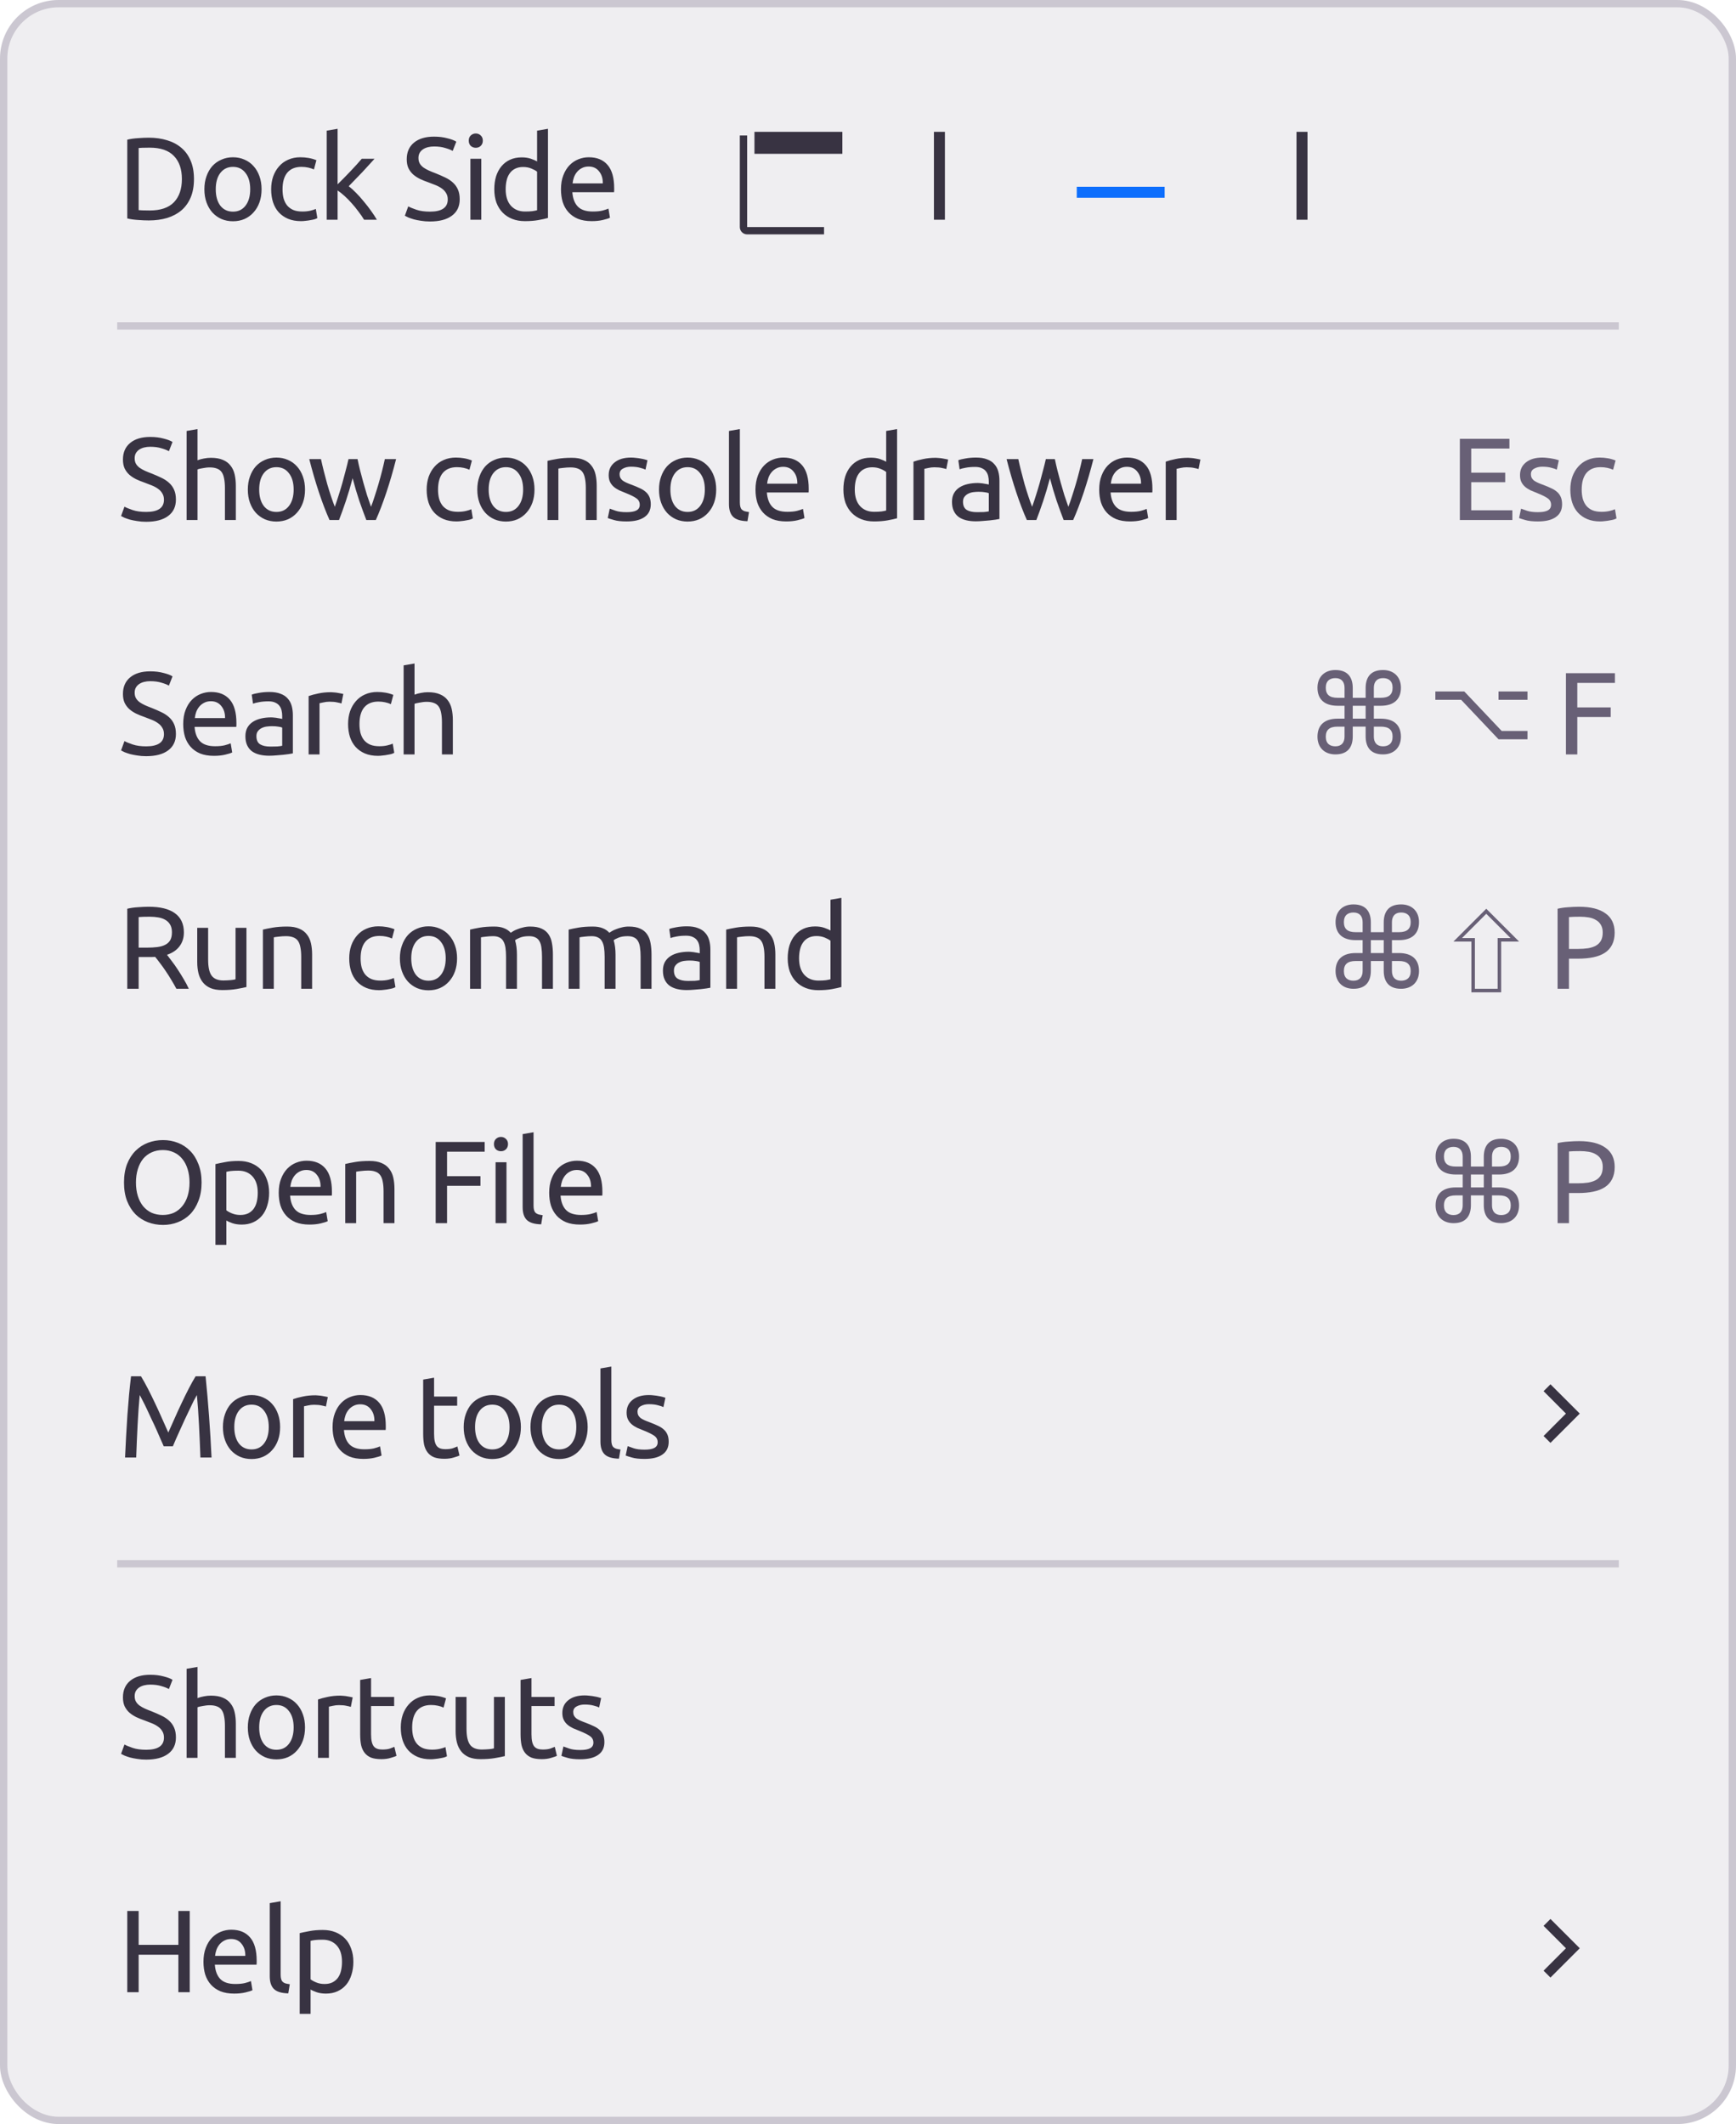 <?xml version="1.0" encoding="UTF-8"?>
<svg fill="none" viewBox="0 0 237 290" xmlns="http://www.w3.org/2000/svg">
<rect x=".5" y=".5" width="236" height="289" rx="7.5" fill="#EFEEF1"/>
<rect x=".5" y=".5" width="236" height="289" rx="7.5" stroke="#CBC7D1"/>
<path d="m26.48 24.448c0 0.96-0.149 1.797-0.448 2.512-0.299 0.704-0.72 1.291-1.264 1.76-0.544 0.459-1.195 0.805-1.952 1.04-0.757 0.224-1.589 0.336-2.496 0.336-0.448 0-0.944-0.021-1.488-0.064-0.533-0.032-1.019-0.101-1.456-0.208v-10.752c0.437-0.107 0.923-0.176 1.456-0.208 0.544-0.043 1.04-0.064 1.488-0.064 0.907 0 1.739 0.117 2.496 0.352 0.757 0.224 1.408 0.571 1.952 1.04 0.544 0.459 0.965 1.045 1.264 1.76 0.299 0.704 0.448 1.536 0.448 2.496zm-6.032 4.288c1.472 0 2.571-0.373 3.296-1.12 0.725-0.757 1.088-1.813 1.088-3.168s-0.363-2.405-1.088-3.152c-0.725-0.757-1.824-1.136-3.296-1.136-0.437 0-0.779 0.005-1.024 0.016-0.235 0.011-0.4 0.021-0.496 0.032v8.48c0.096 0.011 0.261 0.021 0.496 0.032 0.245 0.011 0.587 0.016 1.024 0.016zm15.262-2.896c0 0.661-0.096 1.259-0.288 1.792s-0.464 0.992-0.816 1.376c-0.341 0.384-0.752 0.683-1.232 0.896-0.48 0.203-1.003 0.304-1.568 0.304-0.565 0-1.088-0.101-1.568-0.304-0.48-0.213-0.896-0.512-1.248-0.896-0.341-0.384-0.608-0.843-0.8-1.376s-0.288-1.131-0.288-1.792c0-0.651 0.096-1.243 0.288-1.776 0.192-0.544 0.459-1.008 0.8-1.392 0.352-0.384 0.768-0.677 1.248-0.88 0.48-0.213 1.003-0.32 1.568-0.32 0.565 0 1.088 0.107 1.568 0.32 0.48 0.203 0.891 0.496 1.232 0.88 0.352 0.384 0.624 0.848 0.816 1.392 0.192 0.533 0.288 1.125 0.288 1.776zm-1.552 0c0-0.939-0.213-1.68-0.64-2.224-0.416-0.555-0.987-0.832-1.712-0.832-0.725 0-1.301 0.277-1.728 0.832-0.416 0.544-0.624 1.285-0.624 2.224s0.208 1.685 0.624 2.24c0.427 0.544 1.003 0.816 1.728 0.816 0.725 0 1.296-0.272 1.712-0.816 0.427-0.555 0.64-1.301 0.64-2.24zm6.941 4.352c-0.672 0-1.264-0.107-1.776-0.32-0.501-0.213-0.928-0.512-1.28-0.896-0.341-0.384-0.597-0.837-0.768-1.36-0.171-0.533-0.256-1.12-0.256-1.76s0.091-1.227 0.272-1.76c0.192-0.533 0.459-0.992 0.8-1.376 0.341-0.395 0.757-0.699 1.248-0.912 0.501-0.224 1.056-0.336 1.664-0.336 0.373 0 0.747 0.032 1.12 0.096 0.373 0.064 0.731 0.165 1.072 0.304l-0.336 1.264c-0.224-0.107-0.485-0.192-0.784-0.256-0.288-0.064-0.597-0.096-0.928-0.096-0.832 0-1.472 0.261-1.92 0.784-0.437 0.523-0.656 1.285-0.656 2.288 0 0.448 0.048 0.859 0.144 1.232 0.107 0.373 0.267 0.693 0.48 0.96 0.224 0.267 0.507 0.475 0.848 0.624 0.341 0.139 0.757 0.208 1.248 0.208 0.395 0 0.752-0.037 1.072-0.112s0.571-0.155 0.752-0.24l0.208 1.248c-0.085 0.053-0.208 0.107-0.368 0.16-0.16 0.043-0.341 0.08-0.544 0.112-0.203 0.043-0.421 0.075-0.656 0.096-0.224 0.032-0.443 0.048-0.656 0.048zm6.51-4.768c0.32 0.245 0.656 0.549 1.008 0.912 0.363 0.363 0.715 0.757 1.056 1.184 0.352 0.416 0.683 0.843 0.992 1.28 0.309 0.427 0.571 0.827 0.784 1.2h-1.744c-0.224-0.373-0.485-0.752-0.784-1.136-0.288-0.395-0.592-0.768-0.912-1.12-0.32-0.363-0.645-0.693-0.976-0.992-0.331-0.299-0.645-0.549-0.944-0.752v4h-1.488v-12.16l1.488-0.256v7.584c0.256-0.256 0.539-0.539 0.848-0.848 0.309-0.309 0.613-0.624 0.912-0.944 0.299-0.32 0.581-0.624 0.848-0.912 0.267-0.299 0.496-0.56 0.688-0.784h1.744c-0.245 0.267-0.512 0.56-0.8 0.88s-0.587 0.645-0.896 0.976c-0.309 0.32-0.624 0.645-0.944 0.976-0.309 0.32-0.603 0.624-0.88 0.912zm11.086 3.472c1.621 0 2.432-0.555 2.432-1.664 0-0.341-0.075-0.629-0.224-0.864-0.139-0.245-0.331-0.453-0.576-0.624-0.245-0.181-0.528-0.336-0.848-0.464-0.309-0.128-0.64-0.256-0.992-0.384-0.405-0.139-0.789-0.293-1.152-0.464-0.363-0.181-0.677-0.389-0.944-0.624-0.267-0.245-0.48-0.533-0.64-0.864-0.149-0.331-0.224-0.731-0.224-1.2 0-0.971 0.331-1.728 0.992-2.272 0.661-0.544 1.573-0.816 2.736-0.816 0.672 0 1.28 0.075 1.824 0.224 0.555 0.139 0.96 0.293 1.216 0.464l-0.496 1.264c-0.224-0.139-0.56-0.272-1.008-0.4-0.437-0.139-0.949-0.208-1.536-0.208-0.299 0-0.576 0.032-0.832 0.096s-0.48 0.16-0.672 0.288-0.347 0.293-0.464 0.496c-0.107 0.192-0.16 0.421-0.16 0.688 0 0.299 0.059 0.549 0.176 0.752 0.117 0.203 0.283 0.384 0.496 0.544 0.213 0.149 0.459 0.288 0.736 0.416 0.288 0.128 0.603 0.256 0.944 0.384 0.48 0.192 0.917 0.384 1.312 0.576 0.405 0.192 0.752 0.421 1.04 0.688 0.299 0.267 0.528 0.587 0.688 0.96 0.16 0.363 0.24 0.805 0.24 1.328 0 0.971-0.357 1.717-1.072 2.24-0.704 0.523-1.701 0.784-2.992 0.784-0.437 0-0.843-0.032-1.216-0.096-0.363-0.053-0.688-0.117-0.976-0.192-0.288-0.085-0.539-0.171-0.752-0.256-0.203-0.096-0.363-0.176-0.48-0.24l0.464-1.28c0.245 0.139 0.619 0.293 1.12 0.464 0.501 0.171 1.115 0.256 1.84 0.256zm7.012 1.104h-1.488v-8.32h1.488v8.32zm-0.752-9.824c-0.267 0-0.496-0.085-0.688-0.256-0.181-0.181-0.272-0.421-0.272-0.72s0.091-0.533 0.272-0.704c0.192-0.181 0.421-0.272 0.688-0.272 0.267 0 0.491 0.091 0.672 0.272 0.192 0.171 0.288 0.405 0.288 0.704s-0.096 0.539-0.288 0.72c-0.181 0.171-0.405 0.256-0.672 0.256zm8.367 3.264c-0.181-0.149-0.443-0.293-0.784-0.432-0.341-0.139-0.715-0.208-1.12-0.208-0.427 0-0.795 0.08-1.104 0.24-0.299 0.149-0.544 0.363-0.736 0.64-0.192 0.267-0.331 0.587-0.416 0.96-0.085 0.373-0.128 0.773-0.128 1.2 0 0.971 0.24 1.723 0.72 2.256 0.48 0.523 1.12 0.784 1.92 0.784 0.405 0 0.741-0.016 1.008-0.048 0.277-0.043 0.491-0.085 0.64-0.128v-5.264zm0-5.6 1.488-0.256v12.176c-0.341 0.096-0.779 0.192-1.312 0.288-0.533 0.096-1.147 0.144-1.84 0.144-0.64 0-1.216-0.101-1.728-0.304s-0.949-0.491-1.312-0.864c-0.363-0.373-0.645-0.827-0.848-1.36-0.192-0.544-0.288-1.152-0.288-1.824 0-0.64 0.08-1.227 0.24-1.76 0.171-0.533 0.416-0.992 0.736-1.376s0.709-0.683 1.168-0.896c0.469-0.213 1.003-0.32 1.6-0.32 0.48 0 0.901 0.064 1.264 0.192 0.373 0.128 0.651 0.251 0.832 0.368v-4.208zm3.262 8.016c0-0.736 0.107-1.376 0.32-1.92 0.213-0.555 0.496-1.013 0.848-1.376s0.757-0.635 1.216-0.816c0.459-0.181 0.928-0.272 1.408-0.272 1.12 0 1.979 0.352 2.576 1.056 0.597 0.693 0.896 1.755 0.896 3.184v0.256c0 0.096-0.005 0.187-0.016 0.272h-5.696c0.064 0.864 0.315 1.52 0.752 1.968 0.437 0.448 1.12 0.672 2.048 0.672 0.523 0 0.96-0.043 1.312-0.128 0.363-0.096 0.635-0.187 0.816-0.272l0.208 1.248c-0.181 0.096-0.501 0.197-0.96 0.304-0.448 0.107-0.96 0.16-1.536 0.16-0.725 0-1.355-0.107-1.888-0.32-0.523-0.224-0.955-0.528-1.296-0.912-0.341-0.384-0.597-0.837-0.768-1.36-0.16-0.533-0.24-1.115-0.24-1.744zm5.712-0.816c0.011-0.672-0.16-1.221-0.512-1.648-0.341-0.437-0.816-0.656-1.424-0.656-0.341 0-0.645 0.069-0.912 0.208-0.256 0.128-0.475 0.299-0.656 0.512-0.181 0.213-0.325 0.459-0.432 0.736-0.096 0.277-0.16 0.56-0.192 0.848h4.128z" fill="#383342"/>
<mask id="c" fill="white">
<rect x="103" y="17" width="13" height="13" rx=".5"/>
</mask>
<rect x="103" y="17" width="13" height="13" rx=".5" mask="url(#c)" stroke="#383342" stroke-width="3"/>
<line x1="103" x2="115" y1="19.5" y2="19.5" stroke="#383342" stroke-width="3"/>
<path d="m101.5 18.5v12.5c0 0.276 0.224 0.5 0.5 0.5h10.5" stroke="#383342"/>
<mask id="b" fill="white">
<rect x="124" y="17" width="14" height="14" rx=".5"/>
</mask>
<rect x="124" y="17" width="14" height="14" rx=".5" mask="url(#b)" stroke="#383342" stroke-width="3"/>
<line x1="128.25" x2="128.25" y1="30" y2="18" stroke="#383342" stroke-width="1.5"/>
<mask id="a" fill="white">
<rect x="146" y="17" width="14" height="14" rx=".5"/>
</mask>
<rect x="146" y="17" width="14" height="14" rx=".5" mask="url(#a)" stroke="#0D6EFD" stroke-width="3"/>
<line x1="147" x2="159" y1="26.25" y2="26.25" stroke="#0D6EFD" stroke-width="1.5"/>
<mask id="d" fill="white">
<rect x="168" y="17" width="14" height="14" rx=".5"/>
</mask>
<rect x="168" y="17" width="14" height="14" rx=".5" mask="url(#d)" stroke="#383342" stroke-width="3"/>
<line x1="177.75" x2="177.75" y1="18" y2="30" stroke="#383342" stroke-width="1.5"/>
<rect x="16" y="44" width="205" height="1" fill="#CBC7D1"/>
<path d="m19.952 69.896c1.621 0 2.432-0.555 2.432-1.664 0-0.341-0.075-0.629-0.224-0.864-0.139-0.245-0.331-0.453-0.576-0.624-0.245-0.181-0.528-0.336-0.848-0.464-0.309-0.128-0.64-0.256-0.992-0.384-0.405-0.139-0.789-0.293-1.152-0.464-0.363-0.181-0.677-0.389-0.944-0.624-0.267-0.245-0.48-0.533-0.64-0.864-0.149-0.331-0.224-0.731-0.224-1.2 0-0.971 0.331-1.728 0.992-2.272s1.573-0.816 2.736-0.816c0.672 0 1.28 0.075 1.824 0.224 0.555 0.139 0.96 0.293 1.216 0.464l-0.496 1.264c-0.224-0.139-0.56-0.272-1.008-0.4-0.437-0.139-0.949-0.208-1.536-0.208-0.299 0-0.576 0.032-0.832 0.096s-0.48 0.16-0.672 0.288-0.347 0.293-0.464 0.496c-0.107 0.192-0.16 0.421-0.16 0.688 0 0.299 0.059 0.549 0.176 0.752s0.283 0.384 0.496 0.544c0.213 0.149 0.459 0.288 0.736 0.416 0.288 0.128 0.603 0.256 0.944 0.384 0.48 0.192 0.917 0.384 1.312 0.576 0.405 0.192 0.752 0.421 1.04 0.688 0.299 0.267 0.528 0.587 0.688 0.96 0.16 0.363 0.24 0.805 0.24 1.328 0 0.971-0.357 1.717-1.072 2.24-0.704 0.523-1.701 0.784-2.992 0.784-0.437 0-0.843-0.032-1.216-0.096-0.363-0.053-0.688-0.117-0.976-0.192-0.288-0.085-0.539-0.171-0.752-0.256-0.203-0.096-0.363-0.176-0.48-0.24l0.464-1.28c0.245 0.139 0.619 0.293 1.12 0.464s1.115 0.256 1.84 0.256zm5.524 1.104v-12.16l1.488-0.256v4.256c0.277-0.107 0.571-0.187 0.88-0.24 0.32-0.064 0.635-0.096 0.944-0.096 0.661 0 1.211 0.096 1.648 0.288 0.437 0.181 0.784 0.443 1.04 0.784 0.267 0.331 0.453 0.731 0.56 1.2 0.107 0.469 0.16 0.987 0.16 1.552v4.672h-1.488v-4.352c0-0.512-0.037-0.949-0.112-1.312-0.064-0.363-0.176-0.656-0.336-0.88s-0.373-0.384-0.64-0.48c-0.267-0.107-0.597-0.16-0.992-0.16-0.16 0-0.325 0.011-0.496 0.032-0.171 0.021-0.336 0.048-0.496 0.08-0.149 0.021-0.288 0.048-0.416 0.08-0.117 0.032-0.203 0.059-0.256 0.08v6.912h-1.488zm16.165-4.16c0 0.661-0.096 1.259-0.288 1.792s-0.464 0.992-0.816 1.376c-0.341 0.384-0.752 0.683-1.232 0.896-0.48 0.203-1.003 0.304-1.568 0.304-0.565 0-1.088-0.101-1.568-0.304-0.48-0.213-0.896-0.512-1.248-0.896-0.341-0.384-0.608-0.843-0.8-1.376s-0.288-1.131-0.288-1.792c0-0.651 0.096-1.243 0.288-1.776 0.192-0.544 0.459-1.008 0.8-1.392 0.352-0.384 0.768-0.677 1.248-0.88 0.48-0.213 1.003-0.32 1.568-0.32 0.565 0 1.088 0.107 1.568 0.32 0.48 0.203 0.891 0.496 1.232 0.88 0.352 0.384 0.624 0.848 0.816 1.392 0.192 0.533 0.288 1.125 0.288 1.776zm-1.552 0c0-0.939-0.213-1.68-0.64-2.224-0.416-0.555-0.987-0.832-1.712-0.832-0.725 0-1.301 0.277-1.728 0.832-0.416 0.544-0.624 1.285-0.624 2.224s0.208 1.685 0.624 2.24c0.427 0.544 1.003 0.816 1.728 0.816 0.725 0 1.296-0.272 1.712-0.816 0.427-0.555 0.64-1.301 0.64-2.24zm9.922 4.16c-0.299-0.768-0.619-1.643-0.96-2.624-0.331-0.992-0.635-2.021-0.912-3.088-0.277 1.067-0.581 2.096-0.912 3.088-0.331 0.981-0.645 1.856-0.944 2.624h-1.296c-0.491-1.099-0.971-2.352-1.44-3.76-0.469-1.408-0.912-2.928-1.328-4.56h1.6c0.107 0.501 0.235 1.045 0.384 1.632 0.149 0.587 0.304 1.173 0.464 1.76 0.171 0.587 0.347 1.152 0.528 1.696 0.181 0.544 0.352 1.019 0.512 1.424 0.181-0.501 0.357-1.029 0.528-1.584 0.181-0.565 0.352-1.131 0.512-1.696 0.16-0.576 0.309-1.136 0.448-1.68 0.149-0.555 0.277-1.072 0.384-1.552h1.232c0.096 0.48 0.213 0.997 0.352 1.552 0.139 0.544 0.288 1.104 0.448 1.68 0.16 0.565 0.325 1.131 0.496 1.696 0.181 0.555 0.363 1.083 0.544 1.584 0.16-0.405 0.325-0.88 0.496-1.424 0.181-0.544 0.357-1.109 0.528-1.696 0.171-0.587 0.331-1.173 0.48-1.76 0.149-0.587 0.277-1.131 0.384-1.632h1.536c-0.416 1.632-0.859 3.152-1.328 4.56-0.469 1.408-0.949 2.661-1.44 3.76h-1.296zm12.317 0.192c-0.672 0-1.264-0.107-1.776-0.32-0.501-0.213-0.928-0.512-1.28-0.896-0.341-0.384-0.597-0.837-0.768-1.36-0.171-0.533-0.256-1.12-0.256-1.76s0.091-1.227 0.272-1.76c0.192-0.533 0.459-0.992 0.8-1.376 0.341-0.395 0.757-0.699 1.248-0.912 0.501-0.224 1.056-0.336 1.664-0.336 0.373 0 0.747 0.032 1.12 0.096 0.373 0.064 0.731 0.165 1.072 0.304l-0.336 1.264c-0.224-0.107-0.485-0.192-0.784-0.256-0.288-0.064-0.597-0.096-0.928-0.096-0.832 0-1.472 0.261-1.92 0.784-0.437 0.523-0.656 1.285-0.656 2.288 0 0.448 0.048 0.859 0.144 1.232 0.107 0.373 0.267 0.693 0.48 0.96 0.224 0.267 0.507 0.475 0.848 0.624 0.341 0.139 0.757 0.208 1.248 0.208 0.395 0 0.752-0.037 1.072-0.112s0.571-0.155 0.752-0.24l0.208 1.248c-0.085 0.053-0.208 0.107-0.368 0.16-0.16 0.043-0.341 0.08-0.544 0.112-0.203 0.043-0.421 0.075-0.656 0.096-0.224 0.032-0.443 0.048-0.656 0.048zm10.642-4.352c0 0.661-0.096 1.259-0.288 1.792s-0.464 0.992-0.816 1.376c-0.341 0.384-0.752 0.683-1.232 0.896-0.48 0.203-1.003 0.304-1.568 0.304-0.565 0-1.088-0.101-1.568-0.304-0.48-0.213-0.896-0.512-1.248-0.896-0.341-0.384-0.608-0.843-0.8-1.376s-0.288-1.131-0.288-1.792c0-0.651 0.096-1.243 0.288-1.776 0.192-0.544 0.459-1.008 0.8-1.392 0.352-0.384 0.768-0.677 1.248-0.88 0.48-0.213 1.003-0.32 1.568-0.32 0.565 0 1.088 0.107 1.568 0.32 0.48 0.203 0.891 0.496 1.232 0.88 0.352 0.384 0.624 0.848 0.816 1.392 0.192 0.533 0.288 1.125 0.288 1.776zm-1.552 0c0-0.939-0.213-1.68-0.64-2.224-0.416-0.555-0.987-0.832-1.712-0.832-0.725 0-1.301 0.277-1.728 0.832-0.416 0.544-0.624 1.285-0.624 2.224s0.208 1.685 0.624 2.24c0.427 0.544 1.003 0.816 1.728 0.816 0.725 0 1.296-0.272 1.712-0.816 0.427-0.555 0.64-1.301 0.64-2.24zm3.325-3.92c0.341-0.085 0.795-0.176 1.36-0.272 0.565-0.096 1.216-0.144 1.952-0.144 0.661 0 1.211 0.096 1.648 0.288 0.437 0.181 0.784 0.443 1.04 0.784 0.267 0.331 0.453 0.731 0.56 1.2 0.107 0.469 0.16 0.987 0.16 1.552v4.672h-1.488v-4.352c0-0.512-0.037-0.949-0.112-1.312-0.064-0.363-0.176-0.656-0.336-0.88s-0.373-0.384-0.64-0.48c-0.267-0.107-0.597-0.16-0.992-0.16-0.16 0-0.325 0.005-0.496 0.016-0.171 0.011-0.336 0.027-0.496 0.048-0.149 0.011-0.288 0.027-0.416 0.048-0.117 0.021-0.203 0.037-0.256 0.048v7.024h-1.488v-8.08zm10.804 7.008c0.608 0 1.056-0.08 1.344-0.24 0.299-0.16 0.448-0.416 0.448-0.768 0-0.363-0.144-0.651-0.432-0.864s-0.763-0.453-1.424-0.72c-0.32-0.128-0.629-0.256-0.928-0.384-0.288-0.139-0.539-0.299-0.752-0.48-0.213-0.181-0.384-0.4-0.512-0.656s-0.192-0.571-0.192-0.944c0-0.736 0.272-1.317 0.816-1.744 0.544-0.437 1.285-0.656 2.224-0.656 0.235 0 0.469 0.016 0.704 0.048 0.235 0.021 0.453 0.053 0.656 0.096 0.203 0.032 0.379 0.069 0.528 0.112 0.16 0.043 0.283 0.08 0.368 0.112l-0.272 1.28c-0.16-0.085-0.411-0.171-0.752-0.256-0.341-0.096-0.752-0.144-1.232-0.144-0.416 0-0.779 0.085-1.088 0.256-0.309 0.16-0.464 0.416-0.464 0.768 0 0.181 0.032 0.341 0.096 0.48 0.075 0.139 0.181 0.267 0.32 0.384 0.149 0.107 0.331 0.208 0.544 0.304 0.213 0.096 0.469 0.197 0.768 0.304 0.395 0.149 0.747 0.299 1.056 0.448 0.309 0.139 0.571 0.304 0.784 0.496 0.224 0.192 0.395 0.427 0.512 0.704 0.117 0.267 0.176 0.597 0.176 0.992 0 0.768-0.288 1.349-0.864 1.744-0.565 0.395-1.376 0.592-2.432 0.592-0.736 0-1.312-0.064-1.728-0.192-0.416-0.117-0.699-0.208-0.848-0.272l0.272-1.28c0.171 0.064 0.443 0.16 0.816 0.288 0.373 0.128 0.869 0.192 1.488 0.192zm12.229-3.088c0 0.661-0.096 1.259-0.288 1.792s-0.464 0.992-0.816 1.376c-0.341 0.384-0.752 0.683-1.232 0.896-0.48 0.203-1.003 0.304-1.568 0.304-0.565 0-1.088-0.101-1.568-0.304-0.48-0.213-0.896-0.512-1.248-0.896-0.341-0.384-0.608-0.843-0.8-1.376s-0.288-1.131-0.288-1.792c0-0.651 0.096-1.243 0.288-1.776 0.192-0.544 0.459-1.008 0.8-1.392 0.352-0.384 0.768-0.677 1.248-0.88 0.48-0.213 1.003-0.32 1.568-0.32 0.565 0 1.088 0.107 1.568 0.32 0.48 0.203 0.891 0.496 1.232 0.88 0.352 0.384 0.624 0.848 0.816 1.392 0.192 0.533 0.288 1.125 0.288 1.776zm-1.552 0c0-0.939-0.213-1.68-0.64-2.224-0.416-0.555-0.987-0.832-1.712-0.832-0.725 0-1.301 0.277-1.728 0.832-0.416 0.544-0.624 1.285-0.624 2.224s0.208 1.685 0.624 2.24c0.427 0.544 1.003 0.816 1.728 0.816 0.725 0 1.296-0.272 1.712-0.816 0.427-0.555 0.64-1.301 0.64-2.24zm5.822 4.32c-0.918-0.021-1.568-0.219-1.952-0.592-0.384-0.373-0.576-0.955-0.576-1.744v-9.984l1.488-0.256v10c0 0.245 0.021 0.448 0.064 0.608 0.042 0.16 0.112 0.288 0.208 0.384s0.224 0.171 0.384 0.224c0.16 0.043 0.357 0.08 0.592 0.112l-0.208 1.248zm1.095-4.304c0-0.736 0.106-1.376 0.32-1.92 0.213-0.555 0.496-1.013 0.848-1.376s0.757-0.635 1.216-0.816c0.458-0.181 0.928-0.272 1.408-0.272 1.12 0 1.978 0.352 2.576 1.056 0.597 0.693 0.896 1.755 0.896 3.184v0.256c0 0.096-6e-3 0.187-0.016 0.272h-5.696c0.064 0.864 0.314 1.52 0.752 1.968 0.437 0.448 1.12 0.672 2.048 0.672 0.522 0 0.96-0.043 1.312-0.128 0.362-0.096 0.634-0.187 0.816-0.272l0.208 1.248c-0.182 0.096-0.502 0.197-0.96 0.304-0.448 0.107-0.96 0.16-1.536 0.16-0.726 0-1.355-0.107-1.888-0.32-0.523-0.224-0.955-0.528-1.296-0.912-0.342-0.384-0.598-0.837-0.768-1.36-0.16-0.533-0.24-1.115-0.24-1.744zm5.712-0.816c0.01-0.672-0.16-1.221-0.512-1.648-0.342-0.437-0.816-0.656-1.424-0.656-0.342 0-0.646 0.069-0.912 0.208-0.256 0.128-0.475 0.299-0.656 0.512-0.182 0.213-0.326 0.459-0.432 0.736-0.096 0.277-0.16 0.56-0.192 0.848h4.128zm12.128-1.6c-0.181-0.149-0.442-0.293-0.784-0.432-0.341-0.139-0.714-0.208-1.12-0.208-0.426 0-0.794 0.08-1.104 0.24-0.298 0.149-0.544 0.363-0.736 0.64-0.192 0.267-0.33 0.587-0.416 0.96-0.085 0.373-0.128 0.773-0.128 1.2 0 0.971 0.24 1.723 0.72 2.256 0.48 0.523 1.12 0.784 1.92 0.784 0.406 0 0.742-0.016 1.008-0.048 0.278-0.043 0.491-0.085 0.64-0.128v-5.264zm0-5.6 1.488-0.256v12.176c-0.341 0.096-0.778 0.192-1.312 0.288-0.533 0.096-1.146 0.144-1.84 0.144-0.64 0-1.216-0.101-1.728-0.304s-0.949-0.491-1.312-0.864c-0.362-0.373-0.645-0.827-0.848-1.36-0.192-0.544-0.288-1.152-0.288-1.824 0-0.64 0.08-1.227 0.24-1.76 0.171-0.533 0.416-0.992 0.736-1.376s0.71-0.683 1.168-0.896c0.47-0.213 1.003-0.32 1.6-0.32 0.48 0 0.902 0.064 1.264 0.192 0.374 0.128 0.651 0.251 0.832 0.368v-4.208zm6.798 3.664c0.128 0 0.272 0.011 0.432 0.032 0.171 0.011 0.336 0.032 0.496 0.064 0.16 0.021 0.304 0.048 0.432 0.08 0.139 0.021 0.24 0.043 0.304 0.064l-0.256 1.296c-0.117-0.043-0.314-0.091-0.592-0.144-0.266-0.064-0.613-0.096-1.04-0.096-0.277 0-0.554 0.032-0.832 0.096-0.266 0.053-0.442 0.091-0.528 0.112v6.992h-1.488v-7.968c0.352-0.128 0.79-0.245 1.312-0.352 0.523-0.117 1.11-0.176 1.76-0.176zm5.596 7.424c0.352 0 0.661-0.005 0.928-0.016 0.277-0.021 0.507-0.053 0.688-0.096v-2.48c-0.107-0.053-0.283-0.096-0.528-0.128-0.235-0.043-0.523-0.064-0.864-0.064-0.224 0-0.464 0.016-0.72 0.048-0.245 0.032-0.475 0.101-0.688 0.208-0.203 0.096-0.373 0.235-0.512 0.416-0.139 0.171-0.208 0.4-0.208 0.688 0 0.533 0.171 0.907 0.512 1.12 0.341 0.203 0.805 0.304 1.392 0.304zm-0.128-7.456c0.597 0 1.099 0.08 1.504 0.24 0.416 0.149 0.747 0.368 0.992 0.656 0.256 0.277 0.437 0.613 0.544 1.008 0.107 0.384 0.16 0.811 0.16 1.28v5.2c-0.128 0.021-0.309 0.053-0.544 0.096-0.224 0.032-0.48 0.064-0.768 0.096s-0.603 0.059-0.944 0.08c-0.331 0.032-0.661 0.048-0.992 0.048-0.469 0-0.901-0.048-1.296-0.144s-0.736-0.245-1.024-0.448c-0.288-0.213-0.512-0.491-0.672-0.832s-0.24-0.752-0.24-1.232c0-0.459 0.091-0.853 0.272-1.184 0.192-0.331 0.448-0.597 0.768-0.8s0.693-0.352 1.12-0.448 0.875-0.144 1.344-0.144c0.149 0 0.304 0.011 0.464 0.032 0.16 0.011 0.309 0.032 0.448 0.064 0.149 0.021 0.277 0.043 0.384 0.064s0.181 0.037 0.224 0.048v-0.416c0-0.245-0.027-0.485-0.08-0.72-0.053-0.245-0.149-0.459-0.288-0.64-0.139-0.192-0.331-0.341-0.576-0.448-0.235-0.117-0.544-0.176-0.928-0.176-0.491 0-0.923 0.037-1.296 0.112-0.363 0.064-0.635 0.133-0.816 0.208l-0.176-1.232c0.192-0.085 0.512-0.165 0.96-0.24 0.448-0.085 0.933-0.128 1.456-0.128zm11.964 8.528c-0.299-0.768-0.619-1.643-0.96-2.624-0.331-0.992-0.635-2.021-0.912-3.088-0.277 1.067-0.581 2.096-0.912 3.088-0.331 0.981-0.645 1.856-0.944 2.624h-1.296c-0.491-1.099-0.971-2.352-1.44-3.76s-0.912-2.928-1.328-4.56h1.6c0.107 0.501 0.235 1.045 0.384 1.632s0.304 1.173 0.464 1.76c0.171 0.587 0.347 1.152 0.528 1.696s0.352 1.019 0.512 1.424c0.181-0.501 0.357-1.029 0.528-1.584 0.181-0.565 0.352-1.131 0.512-1.696 0.16-0.576 0.309-1.136 0.448-1.68 0.149-0.555 0.277-1.072 0.384-1.552h1.232c0.096 0.48 0.213 0.997 0.352 1.552 0.139 0.544 0.288 1.104 0.448 1.68 0.16 0.565 0.325 1.131 0.496 1.696 0.181 0.555 0.363 1.083 0.544 1.584 0.16-0.405 0.325-0.88 0.496-1.424 0.181-0.544 0.357-1.109 0.528-1.696s0.331-1.173 0.48-1.76 0.277-1.131 0.384-1.632h1.536c-0.416 1.632-0.859 3.152-1.328 4.56s-0.949 2.661-1.44 3.76h-1.296zm4.853-4.144c0-0.736 0.107-1.376 0.32-1.92 0.214-0.555 0.496-1.013 0.848-1.376s0.758-0.635 1.216-0.816c0.459-0.181 0.928-0.272 1.408-0.272 1.12 0 1.979 0.352 2.576 1.056 0.598 0.693 0.896 1.755 0.896 3.184v0.256c0 0.096-5e-3 0.187-0.016 0.272h-5.696c0.064 0.864 0.315 1.52 0.752 1.968 0.438 0.448 1.12 0.672 2.048 0.672 0.523 0 0.96-0.043 1.312-0.128 0.363-0.096 0.635-0.187 0.816-0.272l0.208 1.248c-0.181 0.096-0.501 0.197-0.96 0.304-0.448 0.107-0.96 0.16-1.536 0.16-0.725 0-1.354-0.107-1.888-0.32-0.522-0.224-0.954-0.528-1.296-0.912-0.341-0.384-0.597-0.837-0.768-1.36-0.16-0.533-0.24-1.115-0.24-1.744zm5.712-0.816c0.011-0.672-0.16-1.221-0.512-1.648-0.341-0.437-0.816-0.656-1.424-0.656-0.341 0-0.645 0.069-0.912 0.208-0.256 0.128-0.474 0.299-0.656 0.512-0.181 0.213-0.325 0.459-0.432 0.736-0.096 0.277-0.16 0.56-0.192 0.848h4.128zm6.442-3.536c0.128 0 0.272 0.011 0.432 0.032 0.171 0.011 0.336 0.032 0.496 0.064 0.16 0.021 0.304 0.048 0.432 0.08 0.139 0.021 0.24 0.043 0.304 0.064l-0.256 1.296c-0.117-0.043-0.315-0.091-0.592-0.144-0.267-0.064-0.613-0.096-1.04-0.096-0.277 0-0.555 0.032-0.832 0.096-0.267 0.053-0.443 0.091-0.528 0.112v6.992h-1.488v-7.968c0.352-0.128 0.789-0.245 1.312-0.352 0.523-0.117 1.109-0.176 1.76-0.176z" fill="#383342"/>
<path d="m199.3 71v-11.088h6.768v1.328h-5.216v3.296h4.64v1.296h-4.64v3.84h5.616v1.328h-7.168zm10.661-1.072c0.608 0 1.056-0.08 1.344-0.24 0.299-0.16 0.448-0.416 0.448-0.768 0-0.363-0.144-0.651-0.432-0.864s-0.763-0.453-1.424-0.72c-0.32-0.128-0.629-0.256-0.928-0.384-0.288-0.139-0.539-0.299-0.752-0.48s-0.384-0.4-0.512-0.656-0.192-0.571-0.192-0.944c0-0.736 0.272-1.317 0.816-1.744 0.544-0.437 1.285-0.656 2.224-0.656 0.235 0 0.469 0.016 0.704 0.048 0.235 0.021 0.453 0.053 0.656 0.096 0.203 0.032 0.379 0.069 0.528 0.112 0.16 0.043 0.283 0.08 0.368 0.112l-0.272 1.28c-0.16-0.085-0.411-0.171-0.752-0.256-0.341-0.096-0.752-0.144-1.232-0.144-0.416 0-0.779 0.085-1.088 0.256-0.309 0.16-0.464 0.416-0.464 0.768 0 0.181 0.032 0.341 0.096 0.48 0.075 0.139 0.181 0.267 0.32 0.384 0.149 0.107 0.331 0.208 0.544 0.304s0.469 0.197 0.768 0.304c0.395 0.149 0.747 0.299 1.056 0.448 0.309 0.139 0.571 0.304 0.784 0.496 0.224 0.192 0.395 0.427 0.512 0.704 0.117 0.267 0.176 0.597 0.176 0.992 0 0.768-0.288 1.349-0.864 1.744-0.565 0.395-1.376 0.592-2.432 0.592-0.736 0-1.312-0.064-1.728-0.192-0.416-0.117-0.699-0.208-0.848-0.272l0.272-1.28c0.171 0.064 0.443 0.16 0.816 0.288s0.869 0.192 1.488 0.192zm8.501 1.264c-0.672 0-1.264-0.107-1.776-0.32-0.502-0.213-0.928-0.512-1.28-0.896-0.342-0.384-0.598-0.837-0.768-1.36-0.171-0.533-0.256-1.12-0.256-1.76s0.09-1.227 0.272-1.76c0.192-0.533 0.458-0.992 0.8-1.376 0.341-0.395 0.757-0.699 1.248-0.912 0.501-0.224 1.056-0.336 1.664-0.336 0.373 0 0.746 0.032 1.12 0.096 0.373 0.064 0.73 0.165 1.072 0.304l-0.336 1.264c-0.224-0.107-0.486-0.192-0.784-0.256-0.288-0.064-0.598-0.096-0.928-0.096-0.832 0-1.472 0.261-1.92 0.784-0.438 0.523-0.656 1.285-0.656 2.288 0 0.448 0.048 0.859 0.144 1.232 0.106 0.373 0.266 0.693 0.48 0.96 0.224 0.267 0.506 0.475 0.848 0.624 0.341 0.139 0.757 0.208 1.248 0.208 0.394 0 0.752-0.037 1.072-0.112s0.57-0.155 0.752-0.24l0.208 1.248c-0.086 0.053-0.208 0.107-0.368 0.16-0.16 0.043-0.342 0.08-0.544 0.112-0.203 0.043-0.422 0.075-0.656 0.096-0.224 0.032-0.443 0.048-0.656 0.048z" fill="#686076"/>
<path d="m19.952 101.9c1.621 0 2.432-0.555 2.432-1.664 0-0.341-0.075-0.629-0.224-0.864-0.139-0.245-0.331-0.453-0.576-0.624-0.245-0.181-0.528-0.336-0.848-0.464-0.309-0.128-0.64-0.256-0.992-0.384-0.405-0.139-0.789-0.293-1.152-0.464-0.363-0.181-0.677-0.389-0.944-0.624-0.267-0.245-0.48-0.533-0.64-0.864-0.149-0.331-0.224-0.731-0.224-1.2 0-0.971 0.331-1.728 0.992-2.272s1.573-0.816 2.736-0.816c0.672 0 1.28 0.075 1.824 0.224 0.555 0.139 0.96 0.293 1.216 0.464l-0.496 1.264c-0.224-0.139-0.56-0.272-1.008-0.4-0.437-0.139-0.949-0.208-1.536-0.208-0.299 0-0.576 0.032-0.832 0.096s-0.48 0.16-0.672 0.288-0.347 0.293-0.464 0.496c-0.107 0.192-0.16 0.421-0.16 0.688 0 0.299 0.059 0.549 0.176 0.752s0.283 0.384 0.496 0.544c0.213 0.149 0.459 0.288 0.736 0.416 0.288 0.128 0.603 0.256 0.944 0.384 0.48 0.192 0.917 0.384 1.312 0.576 0.405 0.192 0.752 0.421 1.04 0.688 0.299 0.267 0.528 0.587 0.688 0.96 0.16 0.363 0.24 0.805 0.24 1.328 0 0.971-0.357 1.717-1.072 2.24-0.704 0.523-1.701 0.784-2.992 0.784-0.437 0-0.843-0.032-1.216-0.096-0.363-0.053-0.688-0.117-0.976-0.192-0.288-0.085-0.539-0.171-0.752-0.256-0.203-0.096-0.363-0.176-0.48-0.24l0.464-1.28c0.245 0.139 0.619 0.293 1.12 0.464s1.115 0.256 1.84 0.256zm5.06-3.04c0-0.736 0.107-1.376 0.32-1.92 0.213-0.555 0.496-1.013 0.848-1.376s0.757-0.635 1.216-0.816c0.459-0.181 0.928-0.272 1.408-0.272 1.12 0 1.979 0.352 2.576 1.056 0.597 0.693 0.896 1.755 0.896 3.184v0.256c0 0.096-0.005 0.187-0.016 0.272h-5.696c0.064 0.864 0.315 1.52 0.752 1.968 0.437 0.448 1.12 0.672 2.048 0.672 0.523 0 0.96-0.043 1.312-0.128 0.363-0.096 0.635-0.187 0.816-0.272l0.208 1.248c-0.181 0.096-0.501 0.197-0.96 0.304-0.448 0.107-0.96 0.16-1.536 0.16-0.725 0-1.355-0.107-1.888-0.32-0.523-0.224-0.955-0.528-1.296-0.912-0.341-0.384-0.597-0.837-0.768-1.36-0.16-0.533-0.24-1.115-0.24-1.744zm5.712-0.816c0.011-0.672-0.16-1.221-0.512-1.648-0.341-0.437-0.816-0.656-1.424-0.656-0.341 0-0.645 0.069-0.912 0.208-0.256 0.128-0.475 0.299-0.656 0.512-0.181 0.213-0.325 0.459-0.432 0.736-0.096 0.277-0.16 0.56-0.192 0.848h4.128zm6.186 3.888c0.352 0 0.661-5e-3 0.928-0.016 0.277-0.021 0.507-0.053 0.688-0.096v-2.48c-0.107-0.053-0.283-0.096-0.528-0.128-0.235-0.043-0.523-0.064-0.864-0.064-0.224 0-0.464 0.016-0.72 0.048-0.245 0.032-0.475 0.101-0.688 0.208-0.203 0.096-0.373 0.235-0.512 0.416-0.139 0.171-0.208 0.4-0.208 0.688 0 0.533 0.171 0.907 0.512 1.12 0.341 0.203 0.805 0.304 1.392 0.304zm-0.128-7.456c0.597 0 1.099 0.08 1.504 0.24 0.416 0.149 0.747 0.368 0.992 0.656 0.256 0.277 0.437 0.613 0.544 1.008 0.107 0.384 0.16 0.811 0.16 1.28v5.2c-0.128 0.021-0.309 0.053-0.544 0.096-0.224 0.032-0.48 0.064-0.768 0.096s-0.603 0.059-0.944 0.08c-0.331 0.032-0.661 0.048-0.992 0.048-0.469 0-0.901-0.048-1.296-0.144-0.395-0.096-0.736-0.245-1.024-0.448-0.288-0.213-0.512-0.491-0.672-0.832s-0.24-0.752-0.24-1.232c0-0.459 0.091-0.853 0.272-1.184 0.192-0.331 0.448-0.597 0.768-0.8s0.693-0.352 1.12-0.448c0.427-0.096 0.875-0.144 1.344-0.144 0.149 0 0.304 0.011 0.464 0.032 0.16 0.011 0.309 0.032 0.448 0.064 0.149 0.021 0.277 0.043 0.384 0.064 0.107 0.021 0.181 0.037 0.224 0.048v-0.416c0-0.245-0.027-0.485-0.08-0.72-0.053-0.245-0.149-0.459-0.288-0.64-0.139-0.192-0.331-0.341-0.576-0.448-0.235-0.117-0.544-0.176-0.928-0.176-0.491 0-0.923 0.037-1.296 0.112-0.363 0.064-0.635 0.133-0.816 0.208l-0.176-1.232c0.192-0.085 0.512-0.165 0.96-0.24 0.448-0.085 0.933-0.128 1.456-0.128zm8.423 0.032c0.128 0 0.272 0.011 0.432 0.032 0.171 0.011 0.336 0.032 0.496 0.064 0.16 0.021 0.304 0.048 0.432 0.08 0.139 0.021 0.24 0.043 0.304 0.064l-0.256 1.296c-0.117-0.043-0.315-0.091-0.592-0.144-0.267-0.064-0.613-0.096-1.04-0.096-0.277 0-0.555 0.032-0.832 0.096-0.267 0.053-0.443 0.091-0.528 0.112v6.992h-1.488v-7.968c0.352-0.128 0.789-0.245 1.312-0.352 0.523-0.117 1.109-0.176 1.76-0.176zm6.396 8.688c-0.672 0-1.264-0.107-1.776-0.32-0.501-0.213-0.928-0.512-1.28-0.896-0.341-0.384-0.597-0.837-0.768-1.36-0.171-0.533-0.256-1.12-0.256-1.76s0.091-1.227 0.272-1.76c0.192-0.533 0.459-0.992 0.8-1.376 0.341-0.395 0.757-0.699 1.248-0.912 0.501-0.224 1.056-0.336 1.664-0.336 0.373 0 0.747 0.032 1.12 0.096 0.373 0.064 0.731 0.165 1.072 0.304l-0.336 1.264c-0.224-0.107-0.485-0.192-0.784-0.256-0.288-0.064-0.597-0.096-0.928-0.096-0.832 0-1.472 0.261-1.92 0.784-0.437 0.523-0.656 1.285-0.656 2.288 0 0.448 0.048 0.859 0.144 1.232 0.107 0.373 0.267 0.693 0.48 0.96 0.224 0.267 0.507 0.475 0.848 0.624 0.341 0.139 0.757 0.208 1.248 0.208 0.395 0 0.752-0.037 1.072-0.112s0.571-0.155 0.752-0.24l0.208 1.248c-0.085 0.053-0.208 0.107-0.368 0.16-0.16 0.043-0.341 0.08-0.544 0.112-0.203 0.043-0.421 0.075-0.656 0.096-0.224 0.032-0.443 0.048-0.656 0.048zm3.502-0.192v-12.16l1.488-0.256v4.256c0.277-0.107 0.571-0.187 0.88-0.24 0.32-0.064 0.635-0.096 0.944-0.096 0.661 0 1.211 0.096 1.648 0.288 0.437 0.181 0.784 0.443 1.04 0.784 0.267 0.331 0.453 0.731 0.56 1.2 0.107 0.469 0.16 0.987 0.16 1.552v4.672h-1.488v-4.352c0-0.512-0.037-0.949-0.112-1.312-0.064-0.363-0.176-0.656-0.336-0.88s-0.373-0.384-0.64-0.48c-0.267-0.107-0.597-0.16-0.992-0.16-0.16 0-0.325 0.011-0.496 0.032-0.171 0.021-0.336 0.048-0.496 0.08-0.149 0.021-0.288 0.048-0.416 0.08-0.117 0.032-0.203 0.059-0.256 0.08v6.912h-1.488z" fill="#383342"/>
<path d="m182.31 103c-1.488 0-2.448-0.944-2.448-2.416 0-1.552 0.928-2.464 2.752-2.464h0.944v-1.76h-0.944c-1.824 0-2.752-0.912-2.752-2.464 0-1.472 0.96-2.416 2.448-2.416 1.792 0 2.368 1.12 2.368 2.464v1.328h1.76v-1.328c0-1.344 0.576-2.464 2.368-2.464 1.488 0 2.448 0.944 2.448 2.416 0 1.552-0.928 2.464-2.752 2.464h-0.944v1.76h0.944c1.824 0 2.752 0.912 2.752 2.464 0 1.472-0.96 2.416-2.448 2.416-1.792 0-2.368-1.12-2.368-2.464v-1.328h-1.76v1.328c0 1.344-0.576 2.464-2.368 2.464zm5.248-9.088v1.36h0.944c1.136 0 1.616-0.464 1.616-1.376 0-0.944-0.56-1.312-1.312-1.312-0.832 0-1.248 0.512-1.248 1.328zm-4.944 1.36h0.944v-1.36c0-0.816-0.416-1.328-1.248-1.328-0.752 0-1.312 0.368-1.312 1.312 0 0.912 0.48 1.376 1.616 1.376zm2.064 2.848h1.76v-1.76h-1.76v1.76zm-2.368 3.776c0.832 0 1.248-0.512 1.248-1.328v-1.36h-0.944c-1.136 0-1.616 0.464-1.616 1.376 0 0.944 0.56 1.312 1.312 1.312zm5.248-1.328c0 0.816 0.416 1.328 1.248 1.328 0.752 0 1.312-0.368 1.312-1.312 0-0.912-0.48-1.376-1.616-1.376h-0.944v1.36zm17.022 0.368-5.104-5.392h-3.52v-1.136h3.952l5.104 5.392h3.52v1.136h-3.952zm0-5.392v-1.136h3.952v1.136h-3.952zm9.202 7.456v-11.088h6.688v1.328h-5.136v3.344h4.56v1.312h-4.56v5.104h-1.552z" fill="#686076"/>
<path d="m22.8 130.36c0.171 0.213 0.384 0.496 0.64 0.848 0.267 0.341 0.539 0.725 0.816 1.152 0.277 0.416 0.549 0.853 0.816 1.312 0.277 0.459 0.512 0.901 0.704 1.328h-1.696c-0.213-0.405-0.448-0.816-0.704-1.232-0.245-0.416-0.496-0.811-0.752-1.184-0.256-0.384-0.512-0.741-0.768-1.072-0.245-0.331-0.469-0.619-0.672-0.864-0.139 0.011-0.283 0.016-0.432 0.016h-0.432-1.392v4.336h-1.552v-10.928c0.437-0.107 0.923-0.176 1.456-0.208 0.544-0.043 1.04-0.064 1.488-0.064 1.557 0 2.741 0.293 3.552 0.88 0.821 0.587 1.232 1.461 1.232 2.624 0 0.736-0.197 1.365-0.592 1.888-0.384 0.523-0.955 0.912-1.712 1.168zm-2.352-5.2c-0.661 0-1.168 0.016-1.52 0.048v4.176h1.104c0.533 0 1.013-0.027 1.44-0.08s0.784-0.155 1.072-0.304c0.299-0.149 0.528-0.357 0.688-0.624 0.16-0.277 0.24-0.64 0.24-1.088 0-0.416-0.08-0.763-0.24-1.04s-0.379-0.496-0.656-0.656c-0.267-0.16-0.587-0.272-0.96-0.336-0.363-0.064-0.752-0.096-1.168-0.096zm13.198 9.6c-0.341 0.085-0.795 0.176-1.36 0.272-0.555 0.096-1.2 0.144-1.936 0.144-0.64 0-1.179-0.091-1.616-0.272-0.437-0.192-0.789-0.459-1.056-0.8s-0.459-0.741-0.576-1.2c-0.117-0.469-0.176-0.987-0.176-1.552v-4.672h1.488v4.352c0 1.013 0.16 1.739 0.48 2.176s0.859 0.656 1.616 0.656c0.16 0 0.325-5e-3 0.496-0.016s0.331-0.021 0.48-0.032c0.149-0.021 0.283-0.037 0.4-0.048 0.128-0.021 0.219-0.043 0.272-0.064v-7.024h1.488v8.08zm2.244-7.84c0.341-0.085 0.795-0.176 1.36-0.272s1.216-0.144 1.952-0.144c0.661 0 1.211 0.096 1.648 0.288 0.437 0.181 0.784 0.443 1.04 0.784 0.267 0.331 0.453 0.731 0.56 1.2s0.16 0.987 0.16 1.552v4.672h-1.488v-4.352c0-0.512-0.037-0.949-0.112-1.312-0.064-0.363-0.176-0.656-0.336-0.88s-0.373-0.384-0.64-0.48c-0.267-0.107-0.597-0.16-0.992-0.16-0.16 0-0.325 5e-3 -0.496 0.016s-0.336 0.027-0.496 0.048c-0.149 0.011-0.288 0.027-0.416 0.048-0.117 0.021-0.203 0.037-0.256 0.048v7.024h-1.488v-8.08zm15.867 8.272c-0.672 0-1.264-0.107-1.776-0.32-0.501-0.213-0.928-0.512-1.28-0.896-0.341-0.384-0.597-0.837-0.768-1.36-0.171-0.533-0.256-1.12-0.256-1.76s0.091-1.227 0.272-1.76c0.192-0.533 0.459-0.992 0.8-1.376 0.341-0.395 0.757-0.699 1.248-0.912 0.501-0.224 1.056-0.336 1.664-0.336 0.373 0 0.747 0.032 1.12 0.096 0.373 0.064 0.731 0.165 1.072 0.304l-0.336 1.264c-0.224-0.107-0.485-0.192-0.784-0.256-0.288-0.064-0.597-0.096-0.928-0.096-0.832 0-1.472 0.261-1.92 0.784-0.437 0.523-0.656 1.285-0.656 2.288 0 0.448 0.048 0.859 0.144 1.232 0.107 0.373 0.267 0.693 0.48 0.96 0.224 0.267 0.507 0.475 0.848 0.624 0.341 0.139 0.757 0.208 1.248 0.208 0.395 0 0.752-0.037 1.072-0.112s0.571-0.155 0.752-0.24l0.208 1.248c-0.085 0.053-0.208 0.107-0.368 0.16-0.16 0.043-0.341 0.08-0.544 0.112-0.203 0.043-0.421 0.075-0.656 0.096-0.224 0.032-0.443 0.048-0.656 0.048zm10.642-4.352c0 0.661-0.096 1.259-0.288 1.792s-0.464 0.992-0.816 1.376c-0.341 0.384-0.752 0.683-1.232 0.896-0.48 0.203-1.003 0.304-1.568 0.304s-1.088-0.101-1.568-0.304c-0.48-0.213-0.896-0.512-1.248-0.896-0.341-0.384-0.608-0.843-0.8-1.376s-0.288-1.131-0.288-1.792c0-0.651 0.096-1.243 0.288-1.776 0.192-0.544 0.459-1.008 0.8-1.392 0.352-0.384 0.768-0.677 1.248-0.88 0.48-0.213 1.003-0.32 1.568-0.32s1.088 0.107 1.568 0.32c0.48 0.203 0.891 0.496 1.232 0.88 0.352 0.384 0.624 0.848 0.816 1.392 0.192 0.533 0.288 1.125 0.288 1.776zm-1.552 0c0-0.939-0.213-1.68-0.64-2.224-0.416-0.555-0.987-0.832-1.712-0.832s-1.301 0.277-1.728 0.832c-0.416 0.544-0.624 1.285-0.624 2.224s0.208 1.685 0.624 2.24c0.427 0.544 1.003 0.816 1.728 0.816s1.296-0.272 1.712-0.816c0.427-0.555 0.64-1.301 0.64-2.24zm3.325-3.92c0.341-0.085 0.789-0.176 1.344-0.272 0.565-0.096 1.216-0.144 1.952-0.144 0.533 0 0.981 0.075 1.344 0.224 0.363 0.139 0.667 0.347 0.912 0.624 0.075-0.053 0.192-0.128 0.352-0.224s0.357-0.187 0.592-0.272c0.235-0.096 0.496-0.176 0.784-0.24 0.288-0.075 0.597-0.112 0.928-0.112 0.64 0 1.163 0.096 1.568 0.288 0.405 0.181 0.72 0.443 0.944 0.784 0.235 0.341 0.389 0.747 0.464 1.216 0.085 0.469 0.128 0.981 0.128 1.536v4.672h-1.488v-4.352c0-0.491-0.027-0.912-0.08-1.264-0.043-0.352-0.133-0.645-0.272-0.88-0.128-0.235-0.309-0.405-0.544-0.512-0.224-0.117-0.517-0.176-0.88-0.176-0.501 0-0.917 0.069-1.248 0.208-0.32 0.128-0.539 0.245-0.656 0.352 0.085 0.277 0.149 0.581 0.192 0.912s0.064 0.677 0.064 1.04v4.672h-1.488v-4.352c0-0.491-0.027-0.912-0.08-1.264s-0.149-0.645-0.288-0.88c-0.128-0.235-0.309-0.405-0.544-0.512-0.224-0.117-0.512-0.176-0.864-0.176-0.149 0-0.309 5e-3 -0.48 0.016s-0.336 0.027-0.496 0.048c-0.149 0.011-0.288 0.027-0.416 0.048s-0.213 0.037-0.256 0.048v7.024h-1.488v-8.08zm13.461 0c0.341-0.085 0.789-0.176 1.344-0.272 0.565-0.096 1.216-0.144 1.952-0.144 0.533 0 0.981 0.075 1.344 0.224 0.363 0.139 0.667 0.347 0.912 0.624 0.075-0.053 0.192-0.128 0.352-0.224s0.357-0.187 0.592-0.272c0.235-0.096 0.496-0.176 0.784-0.24 0.288-0.075 0.597-0.112 0.928-0.112 0.64 0 1.163 0.096 1.568 0.288 0.405 0.181 0.72 0.443 0.944 0.784 0.235 0.341 0.389 0.747 0.464 1.216 0.085 0.469 0.128 0.981 0.128 1.536v4.672h-1.488v-4.352c0-0.491-0.027-0.912-0.08-1.264-0.043-0.352-0.133-0.645-0.272-0.88-0.128-0.235-0.309-0.405-0.544-0.512-0.224-0.117-0.517-0.176-0.88-0.176-0.501 0-0.917 0.069-1.248 0.208-0.32 0.128-0.539 0.245-0.656 0.352 0.085 0.277 0.149 0.581 0.192 0.912 0.043 0.331 0.064 0.677 0.064 1.04v4.672h-1.488v-4.352c0-0.491-0.027-0.912-0.08-1.264-0.053-0.352-0.149-0.645-0.288-0.88-0.128-0.235-0.309-0.405-0.544-0.512-0.224-0.117-0.512-0.176-0.864-0.176-0.149 0-0.309 5e-3 -0.48 0.016-0.171 0.011-0.336 0.027-0.496 0.048-0.149 0.011-0.288 0.027-0.416 0.048s-0.213 0.037-0.256 0.048v7.024h-1.488v-8.08zm16.277 7.008c0.352 0 0.661-5e-3 0.928-0.016 0.277-0.021 0.507-0.053 0.688-0.096v-2.48c-0.107-0.053-0.283-0.096-0.528-0.128-0.235-0.043-0.523-0.064-0.864-0.064-0.224 0-0.464 0.016-0.72 0.048-0.245 0.032-0.475 0.101-0.688 0.208-0.203 0.096-0.373 0.235-0.512 0.416-0.139 0.171-0.208 0.4-0.208 0.688 0 0.533 0.171 0.907 0.512 1.12 0.341 0.203 0.805 0.304 1.392 0.304zm-0.128-7.456c0.597 0 1.099 0.08 1.504 0.24 0.416 0.149 0.747 0.368 0.992 0.656 0.256 0.277 0.437 0.613 0.544 1.008 0.107 0.384 0.16 0.811 0.16 1.28v5.2c-0.128 0.021-0.309 0.053-0.544 0.096-0.224 0.032-0.48 0.064-0.768 0.096s-0.603 0.059-0.944 0.08c-0.331 0.032-0.661 0.048-0.992 0.048-0.469 0-0.901-0.048-1.296-0.144s-0.736-0.245-1.024-0.448c-0.288-0.213-0.512-0.491-0.672-0.832s-0.24-0.752-0.24-1.232c0-0.459 0.091-0.853 0.272-1.184 0.192-0.331 0.448-0.597 0.768-0.8s0.693-0.352 1.12-0.448 0.875-0.144 1.344-0.144c0.149 0 0.304 0.011 0.464 0.032 0.16 0.011 0.309 0.032 0.448 0.064 0.149 0.021 0.277 0.043 0.384 0.064s0.181 0.037 0.224 0.048v-0.416c0-0.245-0.027-0.485-0.08-0.72-0.053-0.245-0.149-0.459-0.288-0.64-0.139-0.192-0.331-0.341-0.576-0.448-0.235-0.117-0.544-0.176-0.928-0.176-0.491 0-0.923 0.037-1.296 0.112-0.363 0.064-0.635 0.133-0.816 0.208l-0.176-1.232c0.192-0.085 0.512-0.165 0.96-0.24 0.448-0.085 0.933-0.128 1.456-0.128zm5.351 0.448c0.341-0.085 0.795-0.176 1.36-0.272 0.566-0.096 1.216-0.144 1.952-0.144 0.662 0 1.211 0.096 1.648 0.288 0.438 0.181 0.784 0.443 1.04 0.784 0.267 0.331 0.454 0.731 0.56 1.2 0.107 0.469 0.16 0.987 0.16 1.552v4.672h-1.488v-4.352c0-0.512-0.037-0.949-0.112-1.312-0.064-0.363-0.176-0.656-0.336-0.88s-0.373-0.384-0.64-0.48c-0.266-0.107-0.597-0.16-0.992-0.16-0.16 0-0.325 5e-3 -0.496 0.016-0.17 0.011-0.336 0.027-0.496 0.048-0.149 0.011-0.288 0.027-0.416 0.048-0.117 0.021-0.202 0.037-0.256 0.048v7.024h-1.488v-8.08zm14.244 1.52c-0.181-0.149-0.443-0.293-0.784-0.432s-0.715-0.208-1.12-0.208c-0.427 0-0.795 0.08-1.104 0.24-0.299 0.149-0.544 0.363-0.736 0.64-0.192 0.267-0.331 0.587-0.416 0.96s-0.128 0.773-0.128 1.2c0 0.971 0.24 1.723 0.72 2.256 0.48 0.523 1.12 0.784 1.92 0.784 0.405 0 0.741-0.016 1.008-0.048 0.277-0.043 0.491-0.085 0.64-0.128v-5.264zm0-5.6 1.488-0.256v12.176c-0.341 0.096-0.779 0.192-1.312 0.288s-1.147 0.144-1.84 0.144c-0.64 0-1.216-0.101-1.728-0.304s-0.949-0.491-1.312-0.864-0.645-0.827-0.848-1.36c-0.192-0.544-0.288-1.152-0.288-1.824 0-0.64 0.08-1.227 0.24-1.76 0.171-0.533 0.416-0.992 0.736-1.376s0.709-0.683 1.168-0.896c0.469-0.213 1.003-0.32 1.6-0.32 0.48 0 0.901 0.064 1.264 0.192 0.373 0.128 0.651 0.251 0.832 0.368v-4.208z" fill="#383342"/>
<path d="m184.78 135c-1.488 0-2.448-0.944-2.448-2.416 0-1.552 0.928-2.464 2.752-2.464h0.944v-1.76h-0.944c-1.824 0-2.752-0.912-2.752-2.464 0-1.472 0.96-2.416 2.448-2.416 1.792 0 2.368 1.12 2.368 2.464v1.328h1.76v-1.328c0-1.344 0.576-2.464 2.368-2.464 1.488 0 2.448 0.944 2.448 2.416 0 1.552-0.928 2.464-2.752 2.464h-0.944v1.76h0.944c1.824 0 2.752 0.912 2.752 2.464 0 1.472-0.96 2.416-2.448 2.416-1.792 0-2.368-1.12-2.368-2.464v-1.328h-1.76v1.328c0 1.344-0.576 2.464-2.368 2.464zm5.248-9.088v1.36h0.944c1.136 0 1.616-0.464 1.616-1.376 0-0.944-0.56-1.312-1.312-1.312-0.832 0-1.248 0.512-1.248 1.328zm-4.944 1.36h0.944v-1.36c0-0.816-0.416-1.328-1.248-1.328-0.752 0-1.312 0.368-1.312 1.312 0 0.912 0.48 1.376 1.616 1.376zm2.064 2.848h1.76v-1.76h-1.76v1.76zm-2.368 3.776c0.832 0 1.248-0.512 1.248-1.328v-1.36h-0.944c-1.136 0-1.616 0.464-1.616 1.376 0 0.944 0.56 1.312 1.312 1.312zm5.248-1.328c0 0.816 0.416 1.328 1.248 1.328 0.752 0 1.312-0.368 1.312-1.312 0-0.912-0.48-1.376-1.616-1.376h-0.944v1.36zm10.847 2.912v-6.928h-2.448l4.48-4.48 4.48 4.48h-2.448v6.928h-4.064zm0.48-0.48h3.104v-6.928h1.76l-3.312-3.312-3.312 3.312h1.76v6.928zm14.233-11.2c1.557 0 2.752 0.299 3.584 0.896 0.842 0.587 1.264 1.467 1.264 2.64 0 0.64-0.118 1.189-0.352 1.648-0.224 0.448-0.555 0.816-0.992 1.104-0.427 0.277-0.95 0.48-1.568 0.608-0.619 0.128-1.318 0.192-2.096 0.192h-1.232v4.112h-1.552v-10.928c0.437-0.107 0.922-0.176 1.456-0.208 0.544-0.043 1.04-0.064 1.488-0.064zm0.128 1.36c-0.662 0-1.168 0.016-1.52 0.048v4.352h1.168c0.533 0 1.013-0.032 1.44-0.096 0.426-0.075 0.784-0.192 1.072-0.352 0.298-0.171 0.528-0.4 0.688-0.688s0.24-0.656 0.24-1.104c0-0.427-0.086-0.779-0.256-1.056-0.16-0.277-0.384-0.496-0.672-0.656-0.278-0.171-0.603-0.288-0.976-0.352-0.374-0.064-0.768-0.096-1.184-0.096z" fill="#686076"/>
<path d="m16.928 161.45c0-0.949 0.139-1.787 0.416-2.512 0.288-0.725 0.672-1.328 1.152-1.808 0.491-0.491 1.056-0.859 1.696-1.104 0.651-0.245 1.339-0.368 2.064-0.368 0.715 0 1.387 0.123 2.016 0.368 0.64 0.245 1.2 0.613 1.68 1.104 0.48 0.48 0.859 1.083 1.136 1.808 0.288 0.725 0.432 1.563 0.432 2.512s-0.144 1.787-0.432 2.512c-0.277 0.725-0.656 1.333-1.136 1.824-0.48 0.48-1.04 0.843-1.68 1.088-0.629 0.245-1.301 0.368-2.016 0.368-0.725 0-1.413-0.123-2.064-0.368-0.64-0.245-1.205-0.608-1.696-1.088-0.48-0.491-0.864-1.099-1.152-1.824-0.277-0.725-0.416-1.563-0.416-2.512zm1.632 0c0 0.672 0.085 1.285 0.256 1.84 0.171 0.544 0.411 1.008 0.72 1.392 0.32 0.384 0.704 0.683 1.152 0.896 0.459 0.203 0.971 0.304 1.536 0.304s1.072-0.101 1.52-0.304c0.448-0.213 0.827-0.512 1.136-0.896 0.32-0.384 0.565-0.848 0.736-1.392 0.171-0.555 0.256-1.168 0.256-1.84s-0.085-1.28-0.256-1.824c-0.171-0.555-0.416-1.024-0.736-1.408-0.309-0.384-0.688-0.677-1.136-0.88-0.448-0.213-0.955-0.32-1.52-0.32s-1.077 0.107-1.536 0.32c-0.448 0.203-0.832 0.496-1.152 0.88-0.309 0.384-0.549 0.853-0.72 1.408-0.171 0.544-0.256 1.152-0.256 1.824zm16.629 1.408c0-0.971-0.24-1.717-0.72-2.24s-1.12-0.784-1.92-0.784c-0.448 0-0.8 0.016-1.056 0.048-0.245 0.032-0.443 0.069-0.592 0.112v5.248c0.181 0.149 0.443 0.293 0.784 0.432 0.341 0.139 0.715 0.208 1.12 0.208 0.427 0 0.789-0.075 1.088-0.224 0.309-0.16 0.56-0.373 0.752-0.64 0.192-0.277 0.331-0.597 0.416-0.96 0.085-0.373 0.128-0.773 0.128-1.2zm1.552 0c0 0.629-0.085 1.211-0.256 1.744-0.16 0.533-0.4 0.992-0.72 1.376s-0.715 0.683-1.184 0.896c-0.459 0.213-0.987 0.32-1.584 0.32-0.48 0-0.907-0.064-1.28-0.192-0.363-0.128-0.635-0.251-0.816-0.368v3.328h-1.488v-11.024c0.352-0.085 0.789-0.176 1.312-0.272 0.533-0.107 1.147-0.16 1.84-0.16 0.64 0 1.216 0.101 1.728 0.304s0.949 0.491 1.312 0.864c0.363 0.373 0.64 0.832 0.832 1.376 0.203 0.533 0.304 1.136 0.304 1.808zm1.31 0c0-0.736 0.107-1.376 0.32-1.92 0.213-0.555 0.496-1.013 0.848-1.376s0.757-0.635 1.216-0.816 0.928-0.272 1.408-0.272c1.12 0 1.979 0.352 2.576 1.056 0.597 0.693 0.896 1.755 0.896 3.184v0.256c0 0.096-0.005 0.187-0.016 0.272h-5.696c0.064 0.864 0.315 1.52 0.752 1.968s1.12 0.672 2.048 0.672c0.523 0 0.96-0.043 1.312-0.128 0.363-0.096 0.635-0.187 0.816-0.272l0.208 1.248c-0.181 0.096-0.501 0.197-0.96 0.304-0.448 0.107-0.96 0.16-1.536 0.16-0.725 0-1.355-0.107-1.888-0.32-0.523-0.224-0.955-0.528-1.296-0.912s-0.597-0.837-0.768-1.36c-0.16-0.533-0.24-1.115-0.24-1.744zm5.712-0.816c0.011-0.672-0.16-1.221-0.512-1.648-0.341-0.437-0.816-0.656-1.424-0.656-0.341 0-0.645 0.069-0.912 0.208-0.256 0.128-0.475 0.299-0.656 0.512s-0.325 0.459-0.432 0.736c-0.096 0.277-0.16 0.56-0.192 0.848h4.128zm3.369-3.12c0.341-0.085 0.795-0.176 1.36-0.272s1.216-0.144 1.952-0.144c0.661 0 1.211 0.096 1.648 0.288 0.437 0.181 0.784 0.443 1.04 0.784 0.267 0.331 0.453 0.731 0.56 1.2s0.16 0.987 0.16 1.552v4.672h-1.488v-4.352c0-0.512-0.037-0.949-0.112-1.312-0.064-0.363-0.176-0.656-0.336-0.88s-0.373-0.384-0.64-0.48c-0.267-0.107-0.597-0.16-0.992-0.16-0.16 0-0.325 5e-3 -0.496 0.016s-0.336 0.027-0.496 0.048c-0.149 0.011-0.288 0.027-0.416 0.048-0.117 0.021-0.203 0.037-0.256 0.048v7.024h-1.488v-8.08zm12.347 8.08v-11.088h6.688v1.328h-5.136v3.344h4.56v1.312h-4.56v5.104h-1.552zm9.666 0h-1.488v-8.32h1.488v8.32zm-0.752-9.824c-0.267 0-0.496-0.085-0.688-0.256-0.181-0.181-0.272-0.421-0.272-0.72s0.091-0.533 0.272-0.704c0.192-0.181 0.421-0.272 0.688-0.272 0.267 0 0.491 0.091 0.672 0.272 0.192 0.171 0.288 0.405 0.288 0.704s-0.096 0.539-0.288 0.72c-0.181 0.171-0.405 0.256-0.672 0.256zm5.487 9.984c-0.917-0.021-1.568-0.219-1.952-0.592s-0.576-0.955-0.576-1.744v-9.984l1.488-0.256v10c0 0.245 0.021 0.448 0.064 0.608 0.043 0.16 0.112 0.288 0.208 0.384s0.224 0.171 0.384 0.224c0.16 0.043 0.357 0.08 0.592 0.112l-0.208 1.248zm1.095-4.304c0-0.736 0.107-1.376 0.32-1.92 0.213-0.555 0.496-1.013 0.848-1.376s0.757-0.635 1.216-0.816c0.459-0.181 0.928-0.272 1.408-0.272 1.12 0 1.979 0.352 2.576 1.056 0.597 0.693 0.896 1.755 0.896 3.184v0.256c0 0.096-0.005 0.187-0.016 0.272h-5.696c0.064 0.864 0.315 1.52 0.752 1.968 0.437 0.448 1.12 0.672 2.048 0.672 0.523 0 0.96-0.043 1.312-0.128 0.363-0.096 0.635-0.187 0.816-0.272l0.208 1.248c-0.181 0.096-0.501 0.197-0.96 0.304-0.448 0.107-0.96 0.16-1.536 0.16-0.725 0-1.355-0.107-1.888-0.32-0.523-0.224-0.955-0.528-1.296-0.912-0.341-0.384-0.597-0.837-0.768-1.36-0.16-0.533-0.24-1.115-0.24-1.744zm5.712-0.816c0.011-0.672-0.16-1.221-0.512-1.648-0.341-0.437-0.816-0.656-1.424-0.656-0.341 0-0.645 0.069-0.912 0.208-0.256 0.128-0.475 0.299-0.656 0.512-0.181 0.213-0.325 0.459-0.432 0.736-0.096 0.277-0.16 0.56-0.192 0.848h4.128z" fill="#383342"/>
<path d="m198.44 167c-1.488 0-2.448-0.944-2.448-2.416 0-1.552 0.928-2.464 2.752-2.464h0.944v-1.76h-0.944c-1.824 0-2.752-0.912-2.752-2.464 0-1.472 0.96-2.416 2.448-2.416 1.792 0 2.368 1.12 2.368 2.464v1.328h1.76v-1.328c0-1.344 0.576-2.464 2.368-2.464 1.488 0 2.448 0.944 2.448 2.416 0 1.552-0.928 2.464-2.752 2.464h-0.944v1.76h0.944c1.824 0 2.752 0.912 2.752 2.464 0 1.472-0.96 2.416-2.448 2.416-1.792 0-2.368-1.12-2.368-2.464v-1.328h-1.76v1.328c0 1.344-0.576 2.464-2.368 2.464zm5.248-9.088v1.36h0.944c1.136 0 1.616-0.464 1.616-1.376 0-0.944-0.56-1.312-1.312-1.312-0.832 0-1.248 0.512-1.248 1.328zm-4.944 1.36h0.944v-1.36c0-0.816-0.416-1.328-1.248-1.328-0.752 0-1.312 0.368-1.312 1.312 0 0.912 0.48 1.376 1.616 1.376zm2.064 2.848h1.76v-1.76h-1.76v1.76zm-2.368 3.776c0.832 0 1.248-0.512 1.248-1.328v-1.36h-0.944c-1.136 0-1.616 0.464-1.616 1.376 0 0.944 0.56 1.312 1.312 1.312zm5.248-1.328c0 0.816 0.416 1.328 1.248 1.328 0.752 0 1.312-0.368 1.312-1.312 0-0.912-0.48-1.376-1.616-1.376h-0.944v1.36zm11.903-8.768c1.557 0 2.752 0.299 3.584 0.896 0.842 0.587 1.264 1.467 1.264 2.64 0 0.64-0.118 1.189-0.352 1.648-0.224 0.448-0.555 0.816-0.992 1.104-0.427 0.277-0.95 0.48-1.568 0.608-0.619 0.128-1.318 0.192-2.096 0.192h-1.232v4.112h-1.552v-10.928c0.437-0.107 0.922-0.176 1.456-0.208 0.544-0.043 1.04-0.064 1.488-0.064zm0.128 1.36c-0.662 0-1.168 0.016-1.52 0.048v4.352h1.168c0.533 0 1.013-0.032 1.44-0.096 0.426-0.075 0.784-0.192 1.072-0.352 0.298-0.171 0.528-0.4 0.688-0.688s0.24-0.656 0.24-1.104c0-0.427-0.086-0.779-0.256-1.056-0.16-0.277-0.384-0.496-0.672-0.656-0.278-0.171-0.603-0.288-0.976-0.352-0.374-0.064-0.768-0.096-1.184-0.096z" fill="#686076"/>
<path d="m22.352 197.46c-0.107-0.256-0.251-0.581-0.432-0.976-0.171-0.395-0.357-0.821-0.56-1.28s-0.421-0.928-0.656-1.408c-0.224-0.491-0.437-0.949-0.64-1.376-0.203-0.437-0.395-0.827-0.576-1.168-0.171-0.341-0.309-0.603-0.416-0.784-0.117 1.259-0.213 2.624-0.288 4.096-0.075 1.461-0.139 2.939-0.192 4.432h-1.52c0.043-0.96 0.091-1.925 0.144-2.896 0.053-0.981 0.112-1.941 0.176-2.88 0.075-0.949 0.149-1.872 0.224-2.768 0.085-0.896 0.176-1.744 0.272-2.544h1.36c0.288 0.469 0.597 1.024 0.928 1.664s0.661 1.312 0.992 2.016c0.331 0.693 0.651 1.392 0.96 2.096 0.309 0.693 0.592 1.328 0.848 1.904 0.256-0.576 0.539-1.211 0.848-1.904 0.309-0.704 0.629-1.403 0.96-2.096 0.331-0.704 0.661-1.376 0.992-2.016s0.64-1.195 0.928-1.664h1.36c0.363 3.573 0.635 7.269 0.816 11.088h-1.52c-0.053-1.493-0.117-2.971-0.192-4.432-0.075-1.472-0.171-2.837-0.288-4.096-0.107 0.181-0.251 0.443-0.432 0.784-0.171 0.341-0.357 0.731-0.56 1.168-0.203 0.427-0.421 0.885-0.656 1.376-0.224 0.48-0.437 0.949-0.64 1.408s-0.395 0.885-0.576 1.28c-0.171 0.395-0.309 0.72-0.416 0.976h-1.248zm15.89-2.624c0 0.661-0.096 1.259-0.288 1.792s-0.464 0.992-0.816 1.376c-0.341 0.384-0.752 0.683-1.232 0.896-0.48 0.203-1.003 0.304-1.568 0.304s-1.088-0.101-1.568-0.304c-0.48-0.213-0.896-0.512-1.248-0.896-0.341-0.384-0.608-0.843-0.8-1.376s-0.288-1.131-0.288-1.792c0-0.651 0.096-1.243 0.288-1.776 0.192-0.544 0.459-1.008 0.8-1.392 0.352-0.384 0.768-0.677 1.248-0.88 0.48-0.213 1.003-0.32 1.568-0.32s1.088 0.107 1.568 0.32c0.48 0.203 0.891 0.496 1.232 0.88 0.352 0.384 0.624 0.848 0.816 1.392 0.192 0.533 0.288 1.125 0.288 1.776zm-1.552 0c0-0.939-0.213-1.68-0.64-2.224-0.416-0.555-0.987-0.832-1.712-0.832s-1.301 0.277-1.728 0.832c-0.416 0.544-0.624 1.285-0.624 2.224s0.208 1.685 0.624 2.24c0.427 0.544 1.003 0.816 1.728 0.816s1.296-0.272 1.712-0.816c0.427-0.555 0.64-1.301 0.64-2.24zm6.397-4.336c0.128 0 0.272 0.011 0.432 0.032 0.171 0.011 0.336 0.032 0.496 0.064 0.16 0.021 0.304 0.048 0.432 0.08 0.139 0.021 0.24 0.043 0.304 0.064l-0.256 1.296c-0.117-0.043-0.315-0.091-0.592-0.144-0.267-0.064-0.613-0.096-1.04-0.096-0.277 0-0.555 0.032-0.832 0.096-0.267 0.053-0.443 0.091-0.528 0.112v6.992h-1.488v-7.968c0.352-0.128 0.789-0.245 1.312-0.352 0.523-0.117 1.109-0.176 1.76-0.176zm2.316 4.352c0-0.736 0.107-1.376 0.32-1.92 0.213-0.555 0.496-1.013 0.848-1.376s0.757-0.635 1.216-0.816c0.459-0.181 0.928-0.272 1.408-0.272 1.12 0 1.979 0.352 2.576 1.056 0.597 0.693 0.896 1.755 0.896 3.184v0.256c0 0.096-0.005 0.187-0.016 0.272h-5.696c0.064 0.864 0.315 1.52 0.752 1.968 0.437 0.448 1.12 0.672 2.048 0.672 0.523 0 0.96-0.043 1.312-0.128 0.363-0.096 0.635-0.187 0.816-0.272l0.208 1.248c-0.181 0.096-0.501 0.197-0.96 0.304-0.448 0.107-0.96 0.16-1.536 0.16-0.725 0-1.355-0.107-1.888-0.32-0.523-0.224-0.955-0.528-1.296-0.912-0.341-0.384-0.597-0.837-0.768-1.36-0.16-0.533-0.24-1.115-0.24-1.744zm5.712-0.816c0.011-0.672-0.16-1.221-0.512-1.648-0.341-0.437-0.816-0.656-1.424-0.656-0.341 0-0.645 0.069-0.912 0.208-0.256 0.128-0.475 0.299-0.656 0.512-0.181 0.213-0.325 0.459-0.432 0.736-0.096 0.277-0.16 0.56-0.192 0.848h4.128zm8.145-3.36h3.152v1.248h-3.152v3.84c0 0.416 0.032 0.763 0.096 1.04 0.064 0.267 0.16 0.48 0.288 0.64 0.128 0.149 0.288 0.256 0.48 0.32s0.416 0.096 0.672 0.096c0.448 0 0.805-0.048 1.072-0.144 0.277-0.107 0.469-0.181 0.576-0.224l0.288 1.232c-0.149 0.075-0.411 0.165-0.784 0.272-0.373 0.117-0.8 0.176-1.28 0.176-0.565 0-1.035-0.069-1.408-0.208-0.363-0.149-0.656-0.368-0.88-0.656s-0.384-0.64-0.48-1.056c-0.085-0.427-0.128-0.917-0.128-1.472v-7.424l1.488-0.256v2.576zm11.851 4.16c0 0.661-0.096 1.259-0.288 1.792s-0.464 0.992-0.816 1.376c-0.341 0.384-0.752 0.683-1.232 0.896-0.48 0.203-1.003 0.304-1.568 0.304-0.565 0-1.088-0.101-1.568-0.304-0.48-0.213-0.896-0.512-1.248-0.896-0.341-0.384-0.608-0.843-0.8-1.376s-0.288-1.131-0.288-1.792c0-0.651 0.096-1.243 0.288-1.776 0.192-0.544 0.459-1.008 0.8-1.392 0.352-0.384 0.768-0.677 1.248-0.88 0.48-0.213 1.003-0.32 1.568-0.32 0.565 0 1.088 0.107 1.568 0.32 0.48 0.203 0.891 0.496 1.232 0.88 0.352 0.384 0.624 0.848 0.816 1.392 0.192 0.533 0.288 1.125 0.288 1.776zm-1.552 0c0-0.939-0.213-1.68-0.64-2.224-0.416-0.555-0.987-0.832-1.712-0.832-0.725 0-1.301 0.277-1.728 0.832-0.416 0.544-0.624 1.285-0.624 2.224s0.208 1.685 0.624 2.24c0.427 0.544 1.003 0.816 1.728 0.816 0.725 0 1.296-0.272 1.712-0.816 0.427-0.555 0.64-1.301 0.64-2.24zm10.669 0c0 0.661-0.096 1.259-0.288 1.792s-0.464 0.992-0.816 1.376c-0.341 0.384-0.752 0.683-1.232 0.896-0.48 0.203-1.003 0.304-1.568 0.304-0.565 0-1.088-0.101-1.568-0.304-0.48-0.213-0.896-0.512-1.248-0.896-0.341-0.384-0.608-0.843-0.8-1.376s-0.288-1.131-0.288-1.792c0-0.651 0.096-1.243 0.288-1.776 0.192-0.544 0.459-1.008 0.8-1.392 0.352-0.384 0.768-0.677 1.248-0.88 0.48-0.213 1.003-0.32 1.568-0.32 0.565 0 1.088 0.107 1.568 0.32 0.48 0.203 0.891 0.496 1.232 0.88 0.352 0.384 0.624 0.848 0.816 1.392 0.192 0.533 0.288 1.125 0.288 1.776zm-1.552 0c0-0.939-0.213-1.68-0.64-2.224-0.416-0.555-0.987-0.832-1.712-0.832-0.725 0-1.301 0.277-1.728 0.832-0.416 0.544-0.624 1.285-0.624 2.224s0.208 1.685 0.624 2.24c0.427 0.544 1.003 0.816 1.728 0.816 0.725 0 1.296-0.272 1.712-0.816 0.427-0.555 0.64-1.301 0.64-2.24zm5.822 4.32c-0.917-0.021-1.568-0.219-1.952-0.592s-0.576-0.955-0.576-1.744v-9.984l1.488-0.256v10c0 0.245 0.021 0.448 0.064 0.608 0.043 0.16 0.112 0.288 0.208 0.384s0.224 0.171 0.384 0.224c0.16 0.043 0.357 0.08 0.592 0.112l-0.208 1.248zm3.495-1.232c0.608 0 1.056-0.08 1.344-0.24 0.299-0.16 0.448-0.416 0.448-0.768 0-0.363-0.144-0.651-0.432-0.864s-0.763-0.453-1.424-0.72c-0.32-0.128-0.629-0.256-0.928-0.384-0.288-0.139-0.539-0.299-0.752-0.48-0.213-0.181-0.384-0.4-0.512-0.656s-0.192-0.571-0.192-0.944c0-0.736 0.272-1.317 0.816-1.744 0.544-0.437 1.285-0.656 2.224-0.656 0.235 0 0.469 0.016 0.704 0.048 0.235 0.021 0.453 0.053 0.656 0.096 0.203 0.032 0.379 0.069 0.528 0.112 0.16 0.043 0.283 0.08 0.368 0.112l-0.272 1.28c-0.16-0.085-0.411-0.171-0.752-0.256-0.341-0.096-0.752-0.144-1.232-0.144-0.416 0-0.779 0.085-1.088 0.256-0.309 0.16-0.464 0.416-0.464 0.768 0 0.181 0.032 0.341 0.096 0.48 0.075 0.139 0.181 0.267 0.32 0.384 0.149 0.107 0.331 0.208 0.544 0.304 0.213 0.096 0.469 0.197 0.768 0.304 0.395 0.149 0.747 0.299 1.056 0.448 0.309 0.139 0.571 0.304 0.784 0.496 0.224 0.192 0.395 0.427 0.512 0.704 0.117 0.267 0.176 0.597 0.176 0.992 0 0.768-0.288 1.349-0.864 1.744-0.565 0.395-1.376 0.592-2.432 0.592-0.736 0-1.312-0.064-1.728-0.192-0.416-0.117-0.699-0.208-0.848-0.272l0.272-1.28c0.171 0.064 0.443 0.16 0.816 0.288 0.373 0.128 0.869 0.192 1.488 0.192z" fill="#383342"/>
<path d="m210.73 189.94 3.053 3.06-3.053 3.06 0.94 0.94 4-4-4-4-0.94 0.94z" fill="#383342"/>
<rect x="16" y="213" width="205" height="1" fill="#CBC7D1"/>
<path d="m19.952 238.9c1.621 0 2.432-0.555 2.432-1.664 0-0.341-0.075-0.629-0.224-0.864-0.139-0.245-0.331-0.453-0.576-0.624-0.245-0.181-0.528-0.336-0.848-0.464-0.309-0.128-0.64-0.256-0.992-0.384-0.405-0.139-0.789-0.293-1.152-0.464-0.363-0.181-0.677-0.389-0.944-0.624-0.267-0.245-0.48-0.533-0.64-0.864-0.149-0.331-0.224-0.731-0.224-1.2 0-0.971 0.331-1.728 0.992-2.272s1.573-0.816 2.736-0.816c0.672 0 1.28 0.075 1.824 0.224 0.555 0.139 0.96 0.293 1.216 0.464l-0.496 1.264c-0.224-0.139-0.56-0.272-1.008-0.4-0.437-0.139-0.949-0.208-1.536-0.208-0.299 0-0.576 0.032-0.832 0.096s-0.48 0.16-0.672 0.288-0.347 0.293-0.464 0.496c-0.107 0.192-0.16 0.421-0.16 0.688 0 0.299 0.059 0.549 0.176 0.752s0.283 0.384 0.496 0.544c0.213 0.149 0.459 0.288 0.736 0.416 0.288 0.128 0.603 0.256 0.944 0.384 0.48 0.192 0.917 0.384 1.312 0.576 0.405 0.192 0.752 0.421 1.04 0.688 0.299 0.267 0.528 0.587 0.688 0.96 0.16 0.363 0.24 0.805 0.24 1.328 0 0.971-0.357 1.717-1.072 2.24-0.704 0.523-1.701 0.784-2.992 0.784-0.437 0-0.843-0.032-1.216-0.096-0.363-0.053-0.688-0.117-0.976-0.192-0.288-0.085-0.539-0.171-0.752-0.256-0.203-0.096-0.363-0.176-0.48-0.24l0.464-1.28c0.245 0.139 0.619 0.293 1.12 0.464s1.115 0.256 1.84 0.256zm5.524 1.104v-12.16l1.488-0.256v4.256c0.277-0.107 0.571-0.187 0.88-0.24 0.32-0.064 0.635-0.096 0.944-0.096 0.661 0 1.211 0.096 1.648 0.288 0.437 0.181 0.784 0.443 1.04 0.784 0.267 0.331 0.453 0.731 0.56 1.2 0.107 0.469 0.16 0.987 0.16 1.552v4.672h-1.488v-4.352c0-0.512-0.037-0.949-0.112-1.312-0.064-0.363-0.176-0.656-0.336-0.88s-0.373-0.384-0.64-0.48c-0.267-0.107-0.597-0.16-0.992-0.16-0.16 0-0.325 0.011-0.496 0.032-0.171 0.021-0.336 0.048-0.496 0.08-0.149 0.021-0.288 0.048-0.416 0.08-0.117 0.032-0.203 0.059-0.256 0.08v6.912h-1.488zm16.165-4.16c0 0.661-0.096 1.259-0.288 1.792s-0.464 0.992-0.816 1.376c-0.341 0.384-0.752 0.683-1.232 0.896-0.48 0.203-1.003 0.304-1.568 0.304-0.565 0-1.088-0.101-1.568-0.304-0.48-0.213-0.896-0.512-1.248-0.896-0.341-0.384-0.608-0.843-0.8-1.376s-0.288-1.131-0.288-1.792c0-0.651 0.096-1.243 0.288-1.776 0.192-0.544 0.459-1.008 0.8-1.392 0.352-0.384 0.768-0.677 1.248-0.88 0.48-0.213 1.003-0.32 1.568-0.32 0.565 0 1.088 0.107 1.568 0.32 0.48 0.203 0.891 0.496 1.232 0.88 0.352 0.384 0.624 0.848 0.816 1.392 0.192 0.533 0.288 1.125 0.288 1.776zm-1.552 0c0-0.939-0.213-1.68-0.64-2.224-0.416-0.555-0.987-0.832-1.712-0.832-0.725 0-1.301 0.277-1.728 0.832-0.416 0.544-0.624 1.285-0.624 2.224s0.208 1.685 0.624 2.24c0.427 0.544 1.003 0.816 1.728 0.816 0.725 0 1.296-0.272 1.712-0.816 0.427-0.555 0.64-1.301 0.64-2.24zm6.397-4.336c0.128 0 0.272 0.011 0.432 0.032 0.171 0.011 0.336 0.032 0.496 0.064 0.16 0.021 0.304 0.048 0.432 0.08 0.139 0.021 0.24 0.043 0.304 0.064l-0.256 1.296c-0.117-0.043-0.315-0.091-0.592-0.144-0.267-0.064-0.613-0.096-1.04-0.096-0.277 0-0.555 0.032-0.832 0.096-0.267 0.053-0.443 0.091-0.528 0.112v6.992h-1.488v-7.968c0.352-0.128 0.789-0.245 1.312-0.352 0.523-0.117 1.109-0.176 1.76-0.176zm4.172 0.176h3.152v1.248h-3.152v3.84c0 0.416 0.032 0.763 0.096 1.04 0.064 0.267 0.16 0.48 0.288 0.64 0.128 0.149 0.288 0.256 0.48 0.32s0.416 0.096 0.672 0.096c0.448 0 0.805-0.048 1.072-0.144 0.277-0.107 0.469-0.181 0.576-0.224l0.288 1.232c-0.149 0.075-0.411 0.165-0.784 0.272-0.373 0.117-0.8 0.176-1.28 0.176-0.565 0-1.035-0.069-1.408-0.208-0.363-0.149-0.656-0.368-0.88-0.656s-0.384-0.64-0.48-1.056c-0.085-0.427-0.128-0.917-0.128-1.472v-7.424l1.488-0.256v2.576zm8.138 8.512c-0.672 0-1.264-0.107-1.776-0.32-0.501-0.213-0.928-0.512-1.28-0.896-0.341-0.384-0.597-0.837-0.768-1.36-0.171-0.533-0.256-1.12-0.256-1.76s0.091-1.227 0.272-1.76c0.192-0.533 0.459-0.992 0.8-1.376 0.341-0.395 0.757-0.699 1.248-0.912 0.501-0.224 1.056-0.336 1.664-0.336 0.373 0 0.747 0.032 1.12 0.096s0.731 0.165 1.072 0.304l-0.336 1.264c-0.224-0.107-0.485-0.192-0.784-0.256-0.288-0.064-0.597-0.096-0.928-0.096-0.832 0-1.472 0.261-1.92 0.784-0.437 0.523-0.656 1.285-0.656 2.288 0 0.448 0.048 0.859 0.144 1.232 0.107 0.373 0.267 0.693 0.48 0.96 0.224 0.267 0.507 0.475 0.848 0.624 0.341 0.139 0.757 0.208 1.248 0.208 0.395 0 0.752-0.037 1.072-0.112s0.571-0.155 0.752-0.24l0.208 1.248c-0.085 0.053-0.208 0.107-0.368 0.16-0.16 0.043-0.341 0.08-0.544 0.112-0.203 0.043-0.421 0.075-0.656 0.096-0.224 0.032-0.443 0.048-0.656 0.048zm10.126-0.432c-0.341 0.085-0.795 0.176-1.36 0.272-0.555 0.096-1.2 0.144-1.936 0.144-0.64 0-1.179-0.091-1.616-0.272-0.437-0.192-0.789-0.459-1.056-0.8s-0.459-0.741-0.576-1.2c-0.117-0.469-0.176-0.987-0.176-1.552v-4.672h1.488v4.352c0 1.013 0.16 1.739 0.48 2.176s0.859 0.656 1.616 0.656c0.16 0 0.325-5e-3 0.496-0.016s0.331-0.021 0.48-0.032c0.149-0.021 0.283-0.037 0.4-0.048 0.128-0.021 0.219-0.043 0.272-0.064v-7.024h1.488v8.08zm3.635-8.08h3.152v1.248h-3.152v3.84c0 0.416 0.032 0.763 0.096 1.04 0.064 0.267 0.16 0.48 0.288 0.64 0.128 0.149 0.288 0.256 0.48 0.32s0.416 0.096 0.672 0.096c0.448 0 0.805-0.048 1.072-0.144 0.277-0.107 0.469-0.181 0.576-0.224l0.288 1.232c-0.149 0.075-0.411 0.165-0.784 0.272-0.373 0.117-0.8 0.176-1.28 0.176-0.565 0-1.035-0.069-1.408-0.208-0.363-0.149-0.656-0.368-0.88-0.656s-0.384-0.64-0.48-1.056c-0.085-0.427-0.128-0.917-0.128-1.472v-7.424l1.488-0.256v2.576zm6.662 7.248c0.608 0 1.056-0.08 1.344-0.24 0.299-0.16 0.448-0.416 0.448-0.768 0-0.363-0.144-0.651-0.432-0.864s-0.763-0.453-1.424-0.72c-0.32-0.128-0.629-0.256-0.928-0.384-0.288-0.139-0.539-0.299-0.752-0.48s-0.384-0.4-0.512-0.656-0.192-0.571-0.192-0.944c0-0.736 0.272-1.317 0.816-1.744 0.544-0.437 1.285-0.656 2.224-0.656 0.235 0 0.469 0.016 0.704 0.048 0.235 0.021 0.453 0.053 0.656 0.096 0.203 0.032 0.379 0.069 0.528 0.112 0.16 0.043 0.283 0.08 0.368 0.112l-0.272 1.28c-0.16-0.085-0.411-0.171-0.752-0.256-0.341-0.096-0.752-0.144-1.232-0.144-0.416 0-0.779 0.085-1.088 0.256-0.309 0.16-0.464 0.416-0.464 0.768 0 0.181 0.032 0.341 0.096 0.48 0.075 0.139 0.181 0.267 0.32 0.384 0.149 0.107 0.331 0.208 0.544 0.304s0.469 0.197 0.768 0.304c0.395 0.149 0.747 0.299 1.056 0.448 0.309 0.139 0.571 0.304 0.784 0.496 0.224 0.192 0.395 0.427 0.512 0.704 0.117 0.267 0.176 0.597 0.176 0.992 0 0.768-0.288 1.349-0.864 1.744-0.565 0.395-1.376 0.592-2.432 0.592-0.736 0-1.312-0.064-1.728-0.192-0.416-0.117-0.699-0.208-0.848-0.272l0.272-1.28c0.171 0.064 0.443 0.16 0.816 0.288s0.869 0.192 1.488 0.192z" fill="#383342"/>
<path d="m24.352 260.91h1.552v11.088h-1.552v-5.12h-5.424v5.12h-1.552v-11.088h1.552v4.624h5.424v-4.624zm3.425 6.944c0-0.736 0.107-1.376 0.32-1.92 0.213-0.555 0.496-1.013 0.848-1.376s0.757-0.635 1.216-0.816c0.459-0.181 0.928-0.272 1.408-0.272 1.12 0 1.979 0.352 2.576 1.056 0.597 0.693 0.896 1.755 0.896 3.184v0.256c0 0.096-0.005 0.187-0.016 0.272h-5.696c0.064 0.864 0.315 1.52 0.752 1.968 0.437 0.448 1.12 0.672 2.048 0.672 0.523 0 0.96-0.043 1.312-0.128 0.363-0.096 0.635-0.187 0.816-0.272l0.208 1.248c-0.181 0.096-0.501 0.197-0.96 0.304-0.448 0.107-0.96 0.16-1.536 0.16-0.725 0-1.355-0.107-1.888-0.32-0.523-0.224-0.955-0.528-1.296-0.912-0.341-0.384-0.597-0.837-0.768-1.36-0.16-0.533-0.24-1.115-0.24-1.744zm5.712-0.816c0.011-0.672-0.16-1.221-0.512-1.648-0.341-0.437-0.816-0.656-1.424-0.656-0.341 0-0.645 0.069-0.912 0.208-0.256 0.128-0.475 0.299-0.656 0.512-0.181 0.213-0.325 0.459-0.432 0.736-0.096 0.277-0.16 0.56-0.192 0.848h4.128zm5.865 5.12c-0.917-0.021-1.568-0.219-1.952-0.592s-0.576-0.955-0.576-1.744v-9.984l1.488-0.256v10c0 0.245 0.021 0.448 0.064 0.608 0.043 0.16 0.112 0.288 0.208 0.384s0.224 0.171 0.384 0.224c0.16 0.043 0.357 0.08 0.592 0.112l-0.208 1.248zm7.335-4.304c0-0.971-0.24-1.717-0.72-2.24s-1.12-0.784-1.92-0.784c-0.448 0-0.8 0.016-1.056 0.048-0.245 0.032-0.443 0.069-0.592 0.112v5.248c0.181 0.149 0.443 0.293 0.784 0.432 0.341 0.139 0.715 0.208 1.12 0.208 0.427 0 0.789-0.075 1.088-0.224 0.309-0.16 0.56-0.373 0.752-0.64 0.192-0.277 0.331-0.597 0.416-0.96 0.085-0.373 0.128-0.773 0.128-1.2zm1.552 0c0 0.629-0.085 1.211-0.256 1.744-0.16 0.533-0.4 0.992-0.72 1.376s-0.715 0.683-1.184 0.896c-0.459 0.213-0.987 0.32-1.584 0.32-0.48 0-0.907-0.064-1.28-0.192-0.363-0.128-0.635-0.251-0.816-0.368v3.328h-1.488v-11.024c0.352-0.085 0.789-0.176 1.312-0.272 0.533-0.107 1.147-0.16 1.84-0.16 0.64 0 1.216 0.101 1.728 0.304s0.949 0.491 1.312 0.864c0.363 0.373 0.64 0.832 0.832 1.376 0.203 0.533 0.304 1.136 0.304 1.808z" fill="#383342"/>
<path d="m210.73 262.94 3.053 3.06-3.053 3.06 0.94 0.94 4-4-4-4-0.94 0.94z" fill="#383342"/>
</svg>
